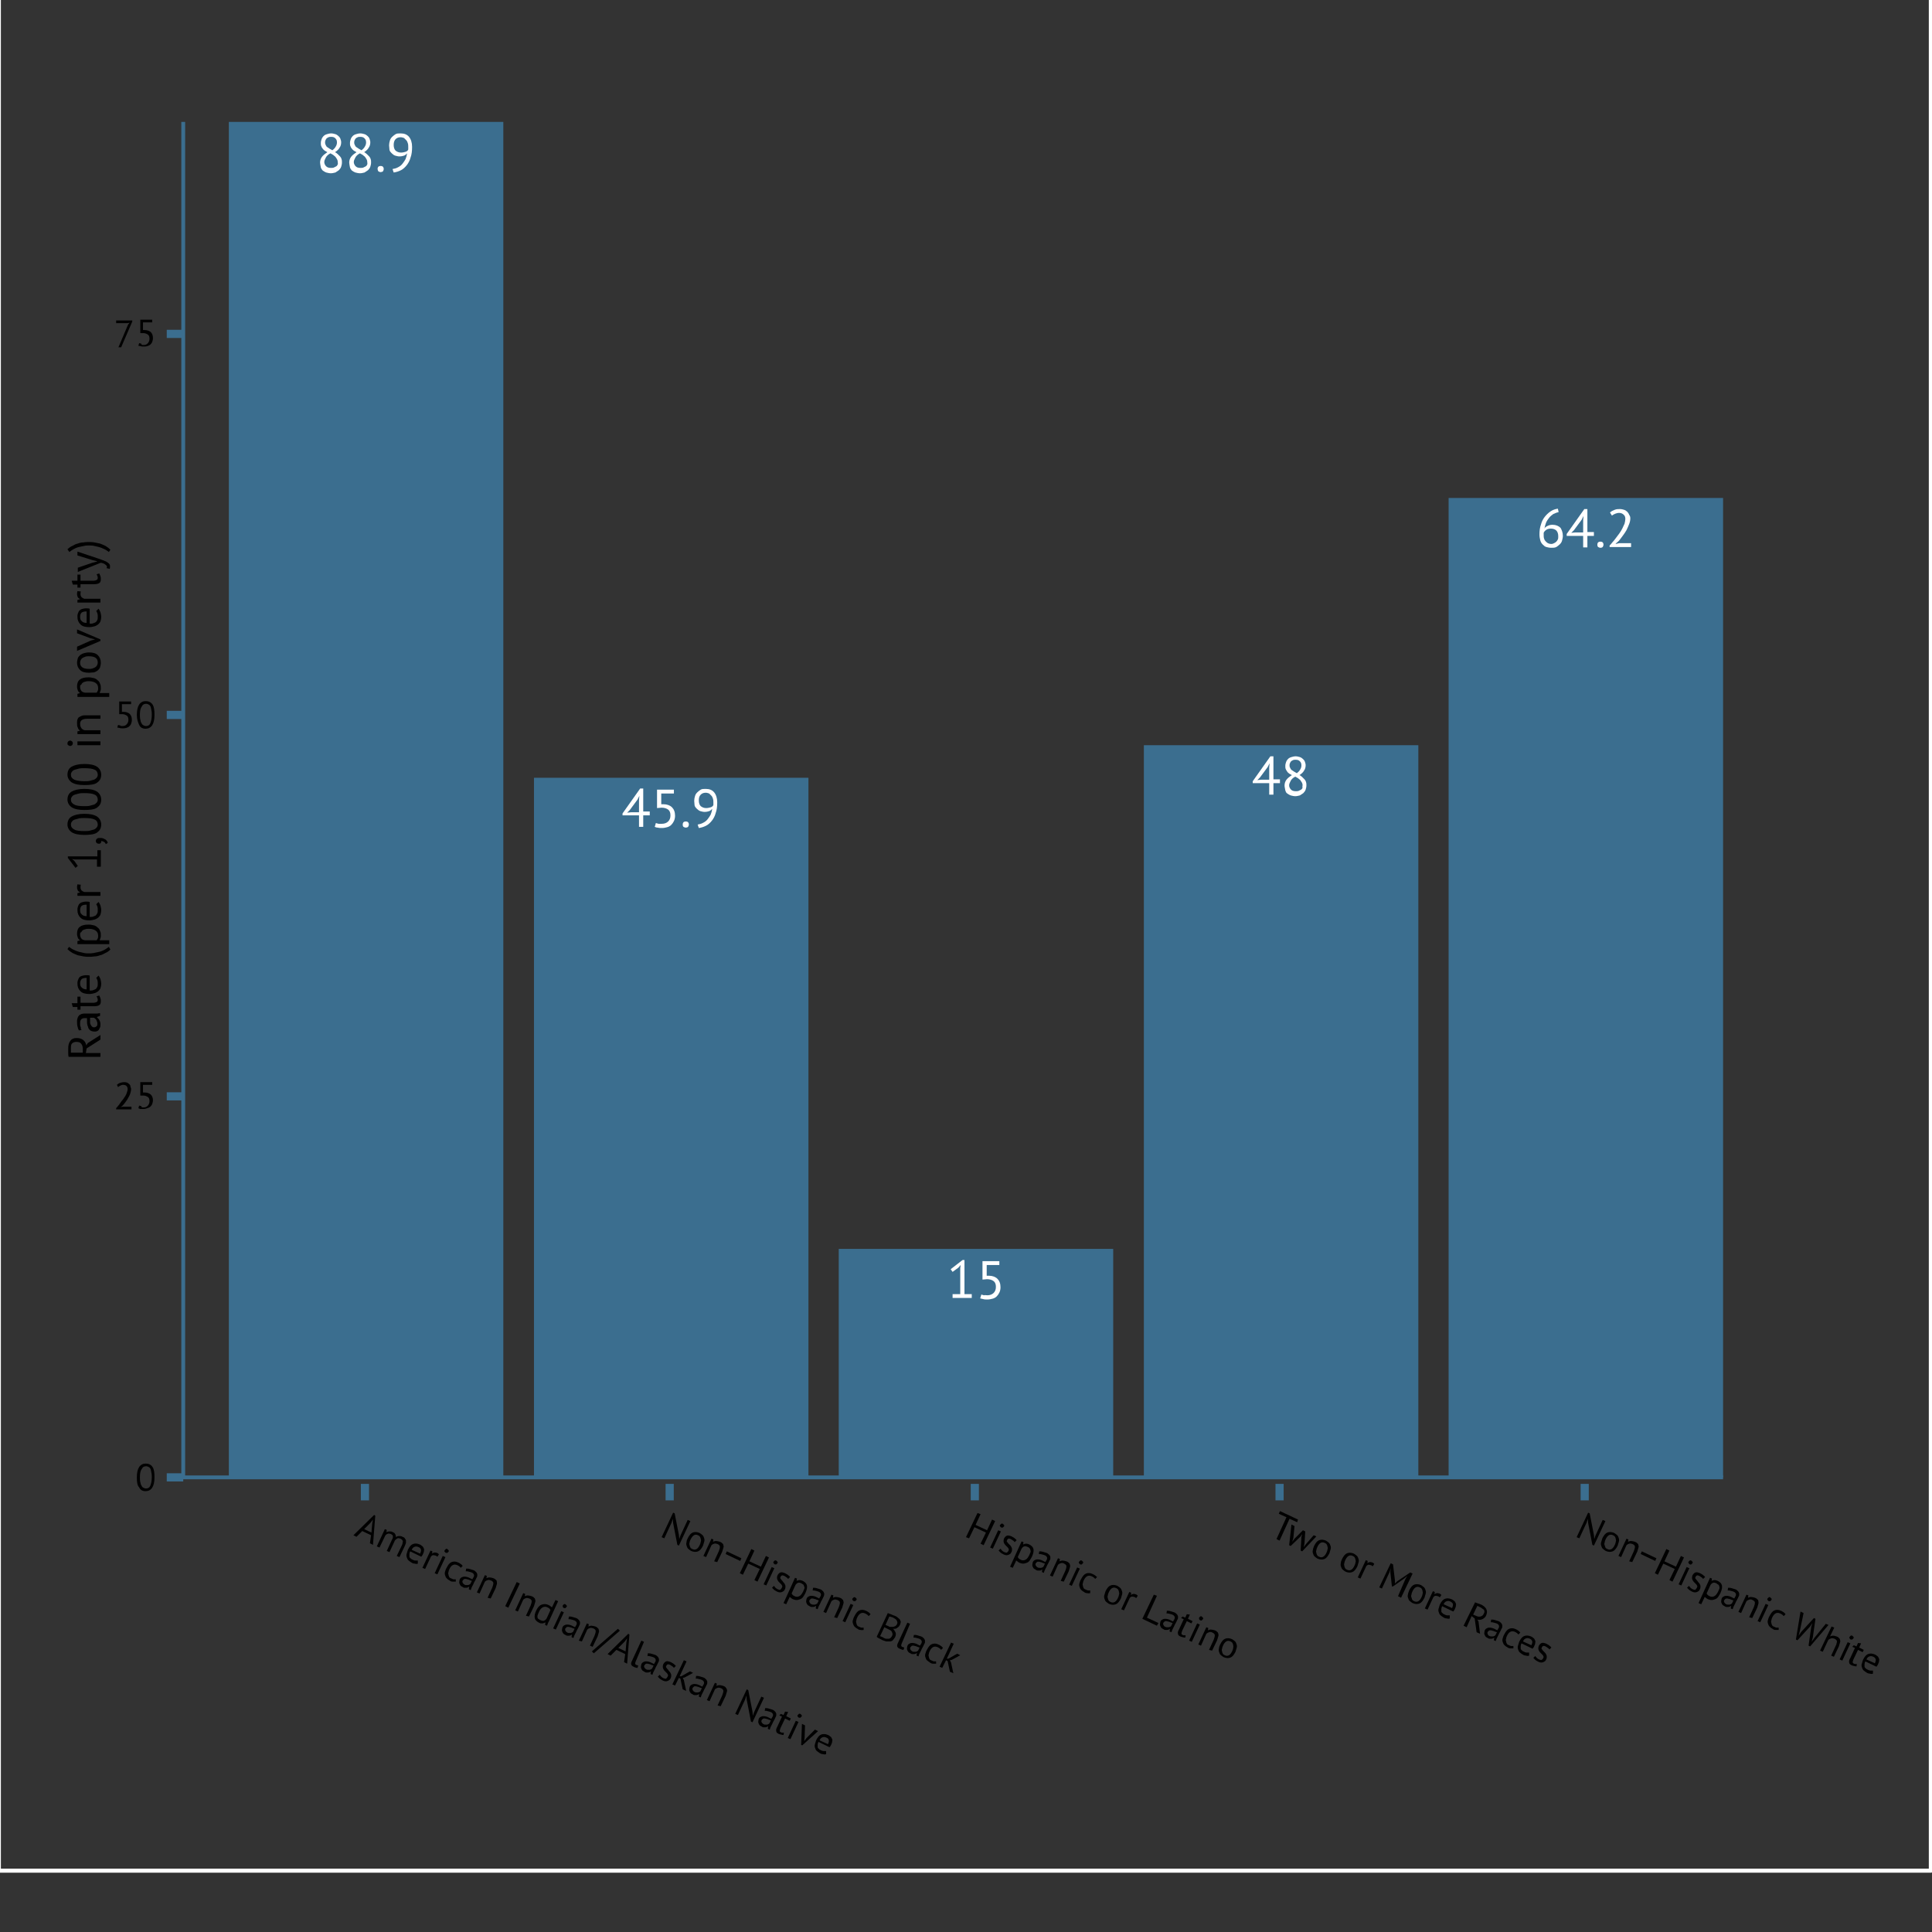 <?xml version="1.0" encoding="utf-8"?>
<!-- Generator: Adobe Illustrator 18.0.0, SVG Export Plug-In . SVG Version: 6.00 Build 0)  -->
<!DOCTYPE svg PUBLIC "-//W3C//DTD SVG 1.1//EN" "http://www.w3.org/Graphics/SVG/1.1/DTD/svg11.dtd">
<svg version="1.1" id="Layer_1" xmlns="http://www.w3.org/2000/svg" xmlns:xlink="http://www.w3.org/1999/xlink" x="0px" y="0px"
	 viewBox="0 0 504 504" enable-background="new 0 0 504 504" xml:space="preserve">
<rect x="0" y="0" width="504" height="504" fill="#333333" stroke="none"/>
<rect x="-0.3" y="-16" fill="none" stroke="#FFFFFF" stroke-width="1.06" stroke-linecap="round" stroke-linejoin="round" stroke-miterlimit="10" width="504" height="504"/>
<rect x="59.7" y="31.8" fill="#3B6E8F" width="71.6" height="353.6"/>
<rect x="139.3" y="202.9" fill="#3B6E8F" width="71.6" height="182.5"/>
<rect x="218.8" y="325.8" fill="#3B6E8F" width="71.6" height="59.6"/>
<rect x="298.4" y="194.4" fill="#3B6E8F" width="71.6" height="191"/>
<rect x="377.9" y="129.9" fill="#3B6E8F" width="71.6" height="255.5"/>
<g>
	<path fill="#FFFFFF" d="M83.5,42.4c0-0.6,0.2-1.1,0.5-1.5s0.8-0.8,1.4-1.2c-0.2-0.1-0.5-0.3-0.7-0.4c-0.2-0.2-0.4-0.3-0.5-0.5
		c-0.2-0.2-0.3-0.4-0.4-0.7c-0.1-0.2-0.1-0.5-0.1-0.8c0-0.4,0.1-0.7,0.2-1c0.1-0.3,0.3-0.6,0.5-0.8c0.2-0.2,0.5-0.4,0.9-0.5
		c0.3-0.1,0.7-0.2,1.1-0.2c0.4,0,0.7,0.1,1.1,0.2c0.3,0.1,0.6,0.3,0.8,0.5c0.2,0.2,0.4,0.4,0.5,0.7c0.1,0.3,0.2,0.6,0.2,0.9
		c0,0.5-0.1,1-0.4,1.4c-0.2,0.4-0.6,0.8-1.2,1.2c0.2,0.1,0.5,0.3,0.7,0.5c0.2,0.2,0.4,0.4,0.6,0.6c0.2,0.2,0.3,0.4,0.4,0.7
		s0.1,0.5,0.1,0.9c0,0.4-0.1,0.8-0.2,1.1c-0.1,0.3-0.3,0.6-0.6,0.9c-0.3,0.2-0.6,0.4-0.9,0.6c-0.4,0.1-0.8,0.2-1.2,0.2
		c-0.4,0-0.8-0.1-1.2-0.2c-0.3-0.1-0.6-0.3-0.9-0.5c-0.2-0.2-0.4-0.5-0.5-0.8C83.6,43.1,83.5,42.7,83.5,42.4z M88.1,42.2
		c0-0.3-0.1-0.5-0.2-0.7s-0.3-0.4-0.4-0.6c-0.2-0.2-0.4-0.3-0.6-0.5c-0.2-0.1-0.5-0.3-0.7-0.4c-0.6,0.3-1,0.7-1.2,1.1
		c-0.2,0.4-0.4,0.8-0.4,1.1c0,0.2,0,0.4,0.1,0.6c0.1,0.2,0.2,0.4,0.3,0.5c0.1,0.1,0.3,0.3,0.6,0.4s0.5,0.1,0.8,0.1
		c0.2,0,0.5,0,0.7-0.1s0.4-0.2,0.6-0.3c0.2-0.1,0.3-0.3,0.4-0.5S88.1,42.5,88.1,42.2z M84.8,37.2c0,0.3,0.1,0.5,0.2,0.7
		s0.2,0.4,0.4,0.5s0.4,0.3,0.6,0.4c0.2,0.1,0.5,0.3,0.7,0.4c0.4-0.3,0.7-0.6,0.9-1c0.2-0.3,0.3-0.7,0.3-1c0-0.5-0.1-0.8-0.4-1.1
		c-0.3-0.3-0.6-0.4-1.1-0.4c-0.3,0-0.5,0-0.7,0.1c-0.2,0.1-0.4,0.2-0.5,0.3c-0.1,0.1-0.2,0.3-0.3,0.5S84.8,37,84.8,37.2z"/>
	<path fill="#FFFFFF" d="M91.1,42.4c0-0.6,0.2-1.1,0.5-1.5s0.8-0.8,1.4-1.2c-0.2-0.1-0.5-0.3-0.7-0.4c-0.2-0.2-0.4-0.3-0.5-0.5
		c-0.2-0.2-0.3-0.4-0.4-0.7c-0.1-0.2-0.1-0.5-0.1-0.8c0-0.4,0.1-0.7,0.2-1c0.1-0.3,0.3-0.6,0.5-0.8c0.2-0.2,0.5-0.4,0.9-0.5
		c0.3-0.1,0.7-0.2,1.1-0.2c0.4,0,0.7,0.1,1.1,0.2c0.3,0.1,0.6,0.3,0.8,0.5c0.2,0.2,0.4,0.4,0.5,0.7c0.1,0.3,0.2,0.6,0.2,0.9
		c0,0.5-0.1,1-0.4,1.4c-0.2,0.4-0.6,0.8-1.2,1.2c0.2,0.1,0.5,0.3,0.7,0.5c0.2,0.2,0.4,0.4,0.6,0.6c0.2,0.2,0.3,0.4,0.4,0.7
		s0.1,0.5,0.1,0.9c0,0.4-0.1,0.8-0.2,1.1c-0.1,0.3-0.3,0.6-0.6,0.9c-0.3,0.2-0.6,0.4-0.9,0.6c-0.4,0.1-0.8,0.2-1.2,0.2
		c-0.4,0-0.8-0.1-1.2-0.2c-0.3-0.1-0.6-0.3-0.9-0.5c-0.2-0.2-0.4-0.5-0.5-0.8C91.2,43.1,91.1,42.7,91.1,42.4z M95.8,42.2
		c0-0.3-0.1-0.5-0.2-0.7s-0.3-0.4-0.4-0.6c-0.2-0.2-0.4-0.3-0.6-0.5c-0.2-0.1-0.5-0.3-0.7-0.4c-0.6,0.3-1,0.7-1.2,1.1
		c-0.2,0.4-0.4,0.8-0.4,1.1c0,0.2,0,0.4,0.1,0.6c0.1,0.2,0.2,0.4,0.3,0.5c0.1,0.1,0.3,0.3,0.6,0.4s0.5,0.1,0.8,0.1
		c0.2,0,0.5,0,0.7-0.1s0.4-0.2,0.6-0.3c0.2-0.1,0.3-0.3,0.4-0.5S95.8,42.5,95.8,42.2z M92.4,37.2c0,0.3,0.1,0.5,0.2,0.7
		s0.2,0.4,0.4,0.5s0.4,0.3,0.6,0.4c0.2,0.1,0.5,0.3,0.7,0.4c0.4-0.3,0.7-0.6,0.9-1c0.2-0.3,0.3-0.7,0.3-1c0-0.5-0.1-0.8-0.4-1.1
		c-0.3-0.3-0.6-0.4-1.1-0.4c-0.3,0-0.5,0-0.7,0.1c-0.2,0.1-0.4,0.2-0.5,0.3c-0.1,0.1-0.2,0.3-0.3,0.5S92.4,37,92.4,37.2z"/>
	<path fill="#FFFFFF" d="M98.5,44.1c0-0.3,0.1-0.5,0.2-0.6c0.1-0.1,0.3-0.2,0.6-0.2c0.3,0,0.5,0.1,0.6,0.2c0.1,0.1,0.2,0.3,0.2,0.6
		c0,0.2-0.1,0.4-0.2,0.6c-0.1,0.1-0.4,0.2-0.6,0.2c-0.2,0-0.4-0.1-0.6-0.2C98.6,44.5,98.5,44.3,98.5,44.1z"/>
	<path fill="#FFFFFF" d="M101.5,37.9c0-0.4,0.1-0.9,0.2-1.2c0.1-0.4,0.3-0.7,0.6-1c0.3-0.3,0.6-0.5,0.9-0.7s0.8-0.2,1.3-0.2
		c1,0,1.7,0.3,2.2,0.9c0.5,0.6,0.8,1.5,0.8,2.6c0,1.1-0.1,2-0.4,2.8c-0.2,0.8-0.6,1.5-1,2c-0.4,0.5-0.9,1-1.5,1.3
		c-0.6,0.3-1.2,0.5-1.9,0.6l-0.3-0.9c0.5-0.1,1-0.2,1.5-0.5c0.4-0.2,0.8-0.5,1.1-0.9c0.3-0.4,0.6-0.8,0.8-1.2
		c0.2-0.5,0.3-0.9,0.4-1.5c-0.3,0.3-0.5,0.5-0.8,0.6s-0.7,0.2-1.2,0.2c-0.4,0-0.7-0.1-1.1-0.2c-0.3-0.1-0.6-0.3-0.9-0.6
		s-0.5-0.5-0.6-0.9C101.6,38.7,101.5,38.3,101.5,37.9z M102.7,37.8c0,0.7,0.2,1.2,0.5,1.5c0.4,0.3,0.8,0.5,1.4,0.5
		c0.5,0,0.8-0.1,1.2-0.2c0.3-0.1,0.6-0.3,0.7-0.6c0-0.1,0-0.2,0-0.3s0-0.2,0-0.3c0-0.3,0-0.7-0.1-1c-0.1-0.3-0.2-0.6-0.4-0.8
		c-0.2-0.2-0.4-0.4-0.6-0.6c-0.3-0.1-0.6-0.2-0.9-0.2c-0.6,0-1,0.2-1.3,0.5C102.9,36.6,102.7,37.1,102.7,37.8z"/>
</g>
<g>
	<path fill="#FFFFFF" d="M333.9,204.3h-1.7v3h-1.1v-3h-4.3v-0.5l4.6-6.5h0.8v6h1.7V204.3z M331.1,200.2l0.1-1.1h0l-0.5,1l-2,2.7
		l-0.7,0.7l1-0.1h2.1V200.2z"/>
	<path fill="#FFFFFF" d="M335.1,204.9c0-0.6,0.2-1.1,0.5-1.5s0.8-0.8,1.4-1.2c-0.2-0.1-0.5-0.3-0.7-0.4c-0.2-0.2-0.4-0.3-0.5-0.5
		s-0.3-0.4-0.4-0.7c-0.1-0.2-0.1-0.5-0.1-0.8c0-0.4,0.1-0.7,0.2-1c0.1-0.3,0.3-0.6,0.5-0.8c0.2-0.2,0.5-0.4,0.9-0.5
		c0.3-0.1,0.7-0.2,1.1-0.2c0.4,0,0.7,0.1,1.1,0.2c0.3,0.1,0.6,0.3,0.8,0.5c0.2,0.2,0.4,0.4,0.5,0.7c0.1,0.3,0.2,0.6,0.2,0.9
		c0,0.5-0.1,1-0.4,1.4c-0.2,0.4-0.6,0.8-1.2,1.2c0.2,0.1,0.5,0.3,0.7,0.5c0.2,0.2,0.4,0.4,0.6,0.6c0.2,0.2,0.3,0.4,0.4,0.7
		c0.1,0.3,0.1,0.5,0.1,0.9c0,0.4-0.1,0.8-0.2,1.1c-0.1,0.3-0.3,0.6-0.6,0.9c-0.3,0.2-0.6,0.4-0.9,0.6c-0.4,0.1-0.8,0.2-1.2,0.2
		c-0.4,0-0.8-0.1-1.2-0.2c-0.3-0.1-0.6-0.3-0.9-0.5s-0.4-0.5-0.5-0.8C335.2,205.6,335.1,205.3,335.1,204.9z M339.8,204.8
		c0-0.3-0.1-0.5-0.2-0.7s-0.3-0.4-0.4-0.6c-0.2-0.2-0.4-0.3-0.6-0.5c-0.2-0.1-0.5-0.3-0.7-0.4c-0.6,0.3-1,0.7-1.2,1.1
		c-0.2,0.4-0.4,0.8-0.4,1.1c0,0.2,0,0.4,0.1,0.6c0.1,0.2,0.2,0.4,0.3,0.5c0.1,0.1,0.3,0.3,0.6,0.4s0.5,0.1,0.8,0.1
		c0.2,0,0.5,0,0.7-0.1c0.2-0.1,0.4-0.2,0.6-0.3c0.2-0.1,0.3-0.3,0.4-0.5C339.7,205.3,339.8,205.1,339.8,204.8z M336.4,199.7
		c0,0.3,0.1,0.5,0.2,0.7s0.2,0.4,0.4,0.5s0.4,0.3,0.6,0.4c0.2,0.1,0.5,0.3,0.7,0.4c0.4-0.3,0.7-0.6,0.9-1c0.2-0.3,0.3-0.7,0.3-1
		c0-0.5-0.1-0.8-0.4-1.1c-0.3-0.3-0.6-0.4-1.1-0.4c-0.3,0-0.5,0-0.7,0.1c-0.2,0.1-0.4,0.2-0.5,0.3c-0.1,0.1-0.2,0.3-0.3,0.5
		S336.4,199.5,336.4,199.7z"/>
</g>
<g>
	<path fill="#FFFFFF" d="M248.5,337.6h2v-6.8l0.1-0.8l-0.6,0.7l-1.5,1.1l-0.5-0.7l3.1-2.4h0.5v8.9h1.9v1h-5V337.6z"/>
	<path fill="#FFFFFF" d="M257.6,337.9c0.6,0,1.2-0.2,1.6-0.6s0.6-0.9,0.6-1.6c0-0.7-0.2-1.2-0.6-1.5c-0.4-0.3-1-0.5-1.7-0.5
		l-1.2,0.1v-4.8h4.4v1h-3.3v2.8l0.6,0c0.9,0,1.7,0.3,2.2,0.8c0.5,0.5,0.8,1.2,0.8,2.2c0,0.5-0.1,1-0.3,1.4c-0.2,0.4-0.4,0.7-0.7,1
		c-0.3,0.3-0.7,0.5-1.1,0.6c-0.4,0.1-0.8,0.2-1.3,0.2c-0.4,0-0.8,0-1.1-0.1s-0.6-0.1-0.8-0.2l0.3-1c0.2,0.1,0.4,0.1,0.7,0.2
		C256.9,337.8,257.2,337.9,257.6,337.9z"/>
</g>
<g>
	<path fill="#FFFFFF" d="M407.7,139.8c0,0.4-0.1,0.8-0.2,1.2c-0.1,0.4-0.3,0.7-0.6,1s-0.6,0.5-0.9,0.7c-0.4,0.2-0.8,0.2-1.3,0.2
		c-0.5,0-0.9-0.1-1.3-0.2c-0.4-0.1-0.7-0.4-1-0.7c-0.3-0.3-0.5-0.7-0.6-1.1c-0.1-0.4-0.2-0.9-0.2-1.5c0-0.9,0.1-1.8,0.4-2.6
		c0.2-0.8,0.6-1.5,1-2s0.9-1,1.5-1.4c0.6-0.4,1.2-0.6,1.9-0.7l0.2,0.9c-0.5,0.1-1,0.3-1.4,0.5c-0.4,0.3-0.8,0.6-1.1,1
		c-0.3,0.4-0.6,0.8-0.8,1.3c-0.2,0.5-0.3,1-0.4,1.5c0.1-0.3,0.4-0.5,0.8-0.7c0.4-0.2,0.8-0.3,1.3-0.3c0.9,0,1.6,0.3,2.1,0.8
		C407.4,138.2,407.7,138.9,407.7,139.8z M406.5,139.9c0-0.7-0.2-1.2-0.5-1.5c-0.3-0.3-0.8-0.5-1.4-0.5c-0.5,0-0.9,0.1-1.2,0.3
		c-0.3,0.2-0.6,0.5-0.7,0.8c0,0.1,0,0.2,0,0.3s0,0.2,0,0.3c0,0.3,0,0.6,0.1,0.9c0.1,0.3,0.2,0.5,0.4,0.7s0.4,0.4,0.6,0.5
		c0.2,0.1,0.5,0.2,0.9,0.2c0.3,0,0.5-0.1,0.7-0.2c0.2-0.1,0.4-0.2,0.6-0.4c0.2-0.2,0.3-0.4,0.4-0.6
		C406.5,140.5,406.5,140.2,406.5,139.9z"/>
	<path fill="#FFFFFF" d="M415.8,139.8h-1.7v3H413v-3h-4.3v-0.5l4.6-6.5h0.8v6h1.7V139.8z M413,135.7l0.1-1.1h0l-0.5,1l-2,2.7
		l-0.7,0.7l1-0.1h2.1V135.7z"/>
	<path fill="#FFFFFF" d="M416.7,142.1c0-0.3,0.1-0.5,0.2-0.6c0.1-0.1,0.3-0.2,0.6-0.2c0.3,0,0.5,0.1,0.6,0.2
		c0.1,0.1,0.2,0.3,0.2,0.6c0,0.2-0.1,0.4-0.2,0.6c-0.1,0.1-0.3,0.2-0.6,0.2c-0.2,0-0.4-0.1-0.6-0.2
		C416.8,142.6,416.7,142.4,416.7,142.1z"/>
	<path fill="#FFFFFF" d="M425.3,135.2c0,0.5-0.1,1-0.3,1.5c-0.2,0.5-0.4,1-0.7,1.6c-0.3,0.5-0.6,1-1,1.5c-0.4,0.5-0.7,1-1.1,1.4
		l-0.7,0.6v0.1l0.9-0.2h3.1v1h-5.6v-0.4c0.2-0.2,0.5-0.5,0.7-0.8c0.3-0.3,0.6-0.7,0.9-1.1c0.3-0.4,0.6-0.8,0.9-1.2
		c0.3-0.4,0.6-0.9,0.8-1.3c0.2-0.4,0.4-0.9,0.6-1.3c0.1-0.4,0.2-0.9,0.2-1.2c0-0.5-0.1-0.8-0.4-1.1c-0.3-0.3-0.7-0.5-1.2-0.5
		c-0.4,0-0.7,0.1-1,0.2c-0.3,0.1-0.6,0.3-0.9,0.5l-0.5-0.8c0.3-0.3,0.7-0.5,1.2-0.7s0.9-0.2,1.4-0.2c0.4,0,0.8,0.1,1.1,0.2
		c0.3,0.1,0.6,0.3,0.8,0.5s0.4,0.5,0.5,0.8C425.2,134.5,425.3,134.9,425.3,135.2z"/>
</g>
<g>
	<path fill="#FFFFFF" d="M169.5,212.7h-1.7v3h-1.1v-3h-4.3v-0.5l4.6-6.5h0.8v6h1.7V212.7z M166.7,208.7l0.1-1.1h0l-0.5,1l-2,2.7
		l-0.7,0.7l1-0.1h2.1V208.7z"/>
	<path fill="#FFFFFF" d="M172.7,214.9c0.6,0,1.2-0.2,1.6-0.6c0.4-0.4,0.6-0.9,0.6-1.6c0-0.7-0.2-1.2-0.6-1.5c-0.4-0.3-1-0.5-1.7-0.5
		l-1.2,0.1v-4.8h4.4v1h-3.3v2.8l0.6,0c0.9,0,1.7,0.3,2.2,0.8c0.5,0.5,0.8,1.2,0.8,2.2c0,0.5-0.1,1-0.3,1.4c-0.2,0.4-0.4,0.7-0.7,1
		c-0.3,0.3-0.7,0.5-1.1,0.6s-0.8,0.2-1.3,0.2c-0.4,0-0.8,0-1.1-0.1c-0.3,0-0.6-0.1-0.8-0.2l0.3-1c0.2,0.1,0.4,0.1,0.7,0.2
		C172.1,214.9,172.4,214.9,172.7,214.9z"/>
	<path fill="#FFFFFF" d="M178.1,215.1c0-0.3,0.1-0.5,0.2-0.6c0.1-0.1,0.3-0.2,0.6-0.2c0.3,0,0.5,0.1,0.6,0.2
		c0.1,0.1,0.2,0.3,0.2,0.6c0,0.2-0.1,0.4-0.2,0.6c-0.1,0.1-0.4,0.2-0.6,0.2c-0.2,0-0.4-0.1-0.6-0.2
		C178.1,215.5,178.1,215.3,178.1,215.1z"/>
	<path fill="#FFFFFF" d="M181.1,208.9c0-0.4,0.1-0.9,0.2-1.2c0.1-0.4,0.3-0.7,0.6-1c0.3-0.3,0.6-0.5,0.9-0.7s0.8-0.2,1.3-0.2
		c1,0,1.7,0.3,2.2,0.9c0.5,0.6,0.8,1.5,0.8,2.6c0,1.1-0.1,2-0.4,2.8c-0.2,0.8-0.6,1.5-1,2c-0.4,0.5-0.9,1-1.5,1.3
		c-0.6,0.3-1.2,0.5-1.9,0.6l-0.3-0.9c0.5-0.1,1-0.2,1.5-0.5c0.4-0.2,0.8-0.5,1.1-0.9c0.3-0.4,0.6-0.8,0.8-1.2
		c0.2-0.5,0.3-0.9,0.4-1.5c-0.3,0.3-0.5,0.5-0.8,0.6s-0.7,0.2-1.2,0.2c-0.4,0-0.7-0.1-1.1-0.2c-0.3-0.1-0.6-0.3-0.9-0.6
		s-0.5-0.5-0.6-0.9C181.2,209.8,181.1,209.4,181.1,208.9z M182.3,208.8c0,0.7,0.2,1.2,0.5,1.5c0.4,0.3,0.8,0.5,1.4,0.5
		c0.5,0,0.8-0.1,1.2-0.2c0.3-0.1,0.6-0.3,0.7-0.6c0-0.1,0-0.2,0-0.3s0-0.2,0-0.3c0-0.3,0-0.7-0.1-1c-0.1-0.3-0.2-0.6-0.4-0.8
		c-0.2-0.2-0.4-0.4-0.6-0.6c-0.3-0.1-0.6-0.2-0.9-0.2c-0.6,0-1,0.2-1.3,0.5C182.4,207.7,182.3,208.2,182.3,208.8z"/>
</g>
<g>
	<path d="M35.7,385.4c0-1.2,0.2-2.1,0.6-2.7c0.4-0.6,1-0.9,1.7-0.9c0.8,0,1.4,0.3,1.8,0.9c0.4,0.6,0.5,1.5,0.5,2.7
		c0,1.2-0.2,2.1-0.6,2.7s-1,0.9-1.7,0.9c-0.8,0-1.4-0.3-1.7-1C35.8,387.5,35.7,386.6,35.7,385.4z M36.5,385.4c0,0.4,0,0.8,0.1,1.2
		c0.1,0.4,0.1,0.7,0.3,0.9c0.1,0.3,0.3,0.5,0.5,0.6c0.2,0.1,0.4,0.2,0.7,0.2c0.5,0,0.9-0.2,1.1-0.7s0.4-1.2,0.4-2.2
		c0-0.4,0-0.8-0.1-1.2c-0.1-0.4-0.1-0.7-0.2-0.9c-0.1-0.3-0.3-0.5-0.5-0.6c-0.2-0.1-0.4-0.2-0.7-0.2c-0.5,0-0.9,0.2-1.1,0.7
		C36.6,383.7,36.5,384.4,36.5,385.4z"/>
</g>
<g>
	<path d="M34.2,284.1c0,0.4-0.1,0.7-0.2,1.1c-0.1,0.4-0.3,0.7-0.5,1.1s-0.4,0.7-0.7,1.1c-0.3,0.4-0.5,0.7-0.8,1l-0.5,0.4v0l0.6-0.1
		h2.2v0.7h-4v-0.3c0.1-0.2,0.3-0.3,0.5-0.6c0.2-0.2,0.4-0.5,0.6-0.8c0.2-0.3,0.4-0.6,0.7-0.9c0.2-0.3,0.4-0.6,0.6-0.9
		c0.2-0.3,0.3-0.6,0.4-0.9c0.1-0.3,0.2-0.6,0.2-0.9c0-0.3-0.1-0.6-0.3-0.8c-0.2-0.2-0.5-0.3-0.9-0.3c-0.3,0-0.5,0.1-0.7,0.2
		c-0.2,0.1-0.4,0.2-0.6,0.4l-0.3-0.6c0.2-0.2,0.5-0.4,0.8-0.5c0.3-0.1,0.7-0.2,1-0.2c0.3,0,0.5,0,0.8,0.1c0.2,0.1,0.4,0.2,0.6,0.4
		c0.2,0.2,0.3,0.3,0.3,0.5S34.2,283.8,34.2,284.1z"/>
	<path d="M37.4,288.9c0.5,0,0.8-0.1,1.1-0.4c0.3-0.3,0.5-0.7,0.5-1.2c0-0.5-0.1-0.9-0.4-1.1c-0.3-0.2-0.7-0.4-1.2-0.4l-0.8,0v-3.5
		h3.1v0.7h-2.4v2l0.4,0c0.7,0,1.2,0.2,1.6,0.5c0.4,0.4,0.6,0.9,0.6,1.5c0,0.4-0.1,0.7-0.2,1c-0.1,0.3-0.3,0.5-0.5,0.7
		s-0.5,0.3-0.8,0.4c-0.3,0.1-0.6,0.2-0.9,0.2c-0.3,0-0.6,0-0.8,0c-0.2,0-0.4-0.1-0.6-0.2l0.2-0.7c0.2,0.1,0.3,0.1,0.5,0.1
		C36.9,288.9,37.1,288.9,37.4,288.9z"/>
</g>
<g>
	<path d="M31.9,189.4c0.5,0,0.8-0.1,1.1-0.4s0.5-0.7,0.5-1.2c0-0.5-0.1-0.9-0.4-1.1c-0.3-0.2-0.7-0.4-1.2-0.4l-0.8,0V183h3.1v0.7
		h-2.4v2l0.4,0c0.7,0,1.2,0.2,1.6,0.5c0.4,0.4,0.6,0.9,0.6,1.6c0,0.4-0.1,0.7-0.2,1c-0.1,0.3-0.3,0.5-0.5,0.7
		c-0.2,0.2-0.5,0.3-0.8,0.4c-0.3,0.1-0.6,0.1-0.9,0.1c-0.3,0-0.6,0-0.8-0.1c-0.2,0-0.4-0.1-0.6-0.1l0.2-0.7c0.2,0.1,0.3,0.1,0.5,0.1
		C31.4,189.4,31.6,189.4,31.9,189.4z"/>
	<path d="M35.7,186.5c0-1.2,0.2-2.1,0.6-2.7c0.4-0.6,1-0.9,1.7-0.9c0.8,0,1.4,0.3,1.8,0.9c0.4,0.6,0.5,1.5,0.5,2.7
		c0,1.2-0.2,2.1-0.6,2.7c-0.4,0.6-1,0.9-1.7,0.9c-0.8,0-1.4-0.3-1.7-1S35.7,187.7,35.7,186.5z M36.5,186.5c0,0.4,0,0.8,0.1,1.2
		c0.1,0.4,0.1,0.7,0.3,0.9c0.1,0.3,0.3,0.5,0.5,0.6c0.2,0.1,0.4,0.2,0.7,0.2c0.5,0,0.9-0.2,1.1-0.7c0.2-0.5,0.4-1.2,0.4-2.2
		c0-0.4,0-0.8-0.1-1.2c-0.1-0.4-0.1-0.7-0.2-0.9c-0.1-0.3-0.3-0.5-0.5-0.6c-0.2-0.1-0.4-0.2-0.7-0.2c-0.5,0-0.9,0.2-1.1,0.7
		C36.6,184.8,36.5,185.5,36.5,186.5z"/>
</g>
<g>
	<path d="M30.9,90.6l2.5-5.9l0.4-0.5l-0.6,0.1h-2.9v-0.7h4.2v0.3l-2.9,6.7H30.9z"/>
	<path d="M37.4,90c0.5,0,0.8-0.1,1.1-0.4s0.5-0.7,0.5-1.2c0-0.5-0.1-0.9-0.4-1.1c-0.3-0.2-0.7-0.4-1.2-0.4l-0.8,0v-3.5h3.1v0.7h-2.4
		v2l0.4,0c0.7,0,1.2,0.2,1.6,0.5c0.4,0.4,0.6,0.9,0.6,1.6c0,0.4-0.1,0.7-0.2,1c-0.1,0.3-0.3,0.5-0.5,0.7c-0.2,0.2-0.5,0.3-0.8,0.4
		c-0.3,0.1-0.6,0.1-0.9,0.1c-0.3,0-0.6,0-0.8-0.1c-0.2,0-0.4-0.1-0.6-0.1l0.2-0.7c0.2,0.1,0.3,0.1,0.5,0.1C36.9,90,37.1,90,37.4,90z
		"/>
</g>
<line fill="none" stroke="#3B6E8F" stroke-width="2.13" stroke-linejoin="round" stroke-miterlimit="10" x1="43.5" y1="385.4" x2="47.8" y2="385.4"/>
<line fill="none" stroke="#3B6E8F" stroke-width="2.13" stroke-linejoin="round" stroke-miterlimit="10" x1="43.5" y1="286" x2="47.8" y2="286"/>
<line fill="none" stroke="#3B6E8F" stroke-width="2.13" stroke-linejoin="round" stroke-miterlimit="10" x1="43.5" y1="186.5" x2="47.8" y2="186.5"/>
<line fill="none" stroke="#3B6E8F" stroke-width="2.13" stroke-linejoin="round" stroke-miterlimit="10" x1="43.5" y1="87.1" x2="47.8" y2="87.1"/>
<line fill="none" stroke="#3B6E8F" stroke-width="2.13" stroke-linejoin="round" stroke-miterlimit="10" x1="95.2" y1="391.4" x2="95.2" y2="387.1"/>
<line fill="none" stroke="#3B6E8F" stroke-width="2.13" stroke-linejoin="round" stroke-miterlimit="10" x1="174.7" y1="391.4" x2="174.7" y2="387.1"/>
<line fill="none" stroke="#3B6E8F" stroke-width="2.13" stroke-linejoin="round" stroke-miterlimit="10" x1="254.3" y1="391.4" x2="254.3" y2="387.1"/>
<line fill="none" stroke="#3B6E8F" stroke-width="2.13" stroke-linejoin="round" stroke-miterlimit="10" x1="333.8" y1="391.4" x2="333.8" y2="387.1"/>
<line fill="none" stroke="#3B6E8F" stroke-width="2.13" stroke-linejoin="round" stroke-miterlimit="10" x1="413.4" y1="391.4" x2="413.4" y2="387.1"/>
<g>
	<path d="M96.8,400.5l-2.3-1.1l-1.5,1.5l-0.8-0.4l5.4-5.3l0.3,0.2l-0.6,7.6l-0.8-0.4L96.8,400.5z M95,398.9l1.9,0.9l0.2-2.3l0.2-1.1
		l0,0l-0.7,0.9L95,398.9z"/>
	<path d="M100.9,404.6l1.2-2.6c0.1-0.2,0.2-0.5,0.3-0.6c0.1-0.2,0.1-0.4,0.1-0.5c0-0.1,0-0.3-0.1-0.4c-0.1-0.1-0.2-0.2-0.4-0.3
		c-0.3-0.1-0.5-0.2-0.8-0.1c-0.3,0.1-0.5,0.2-0.7,0.5l-1.5,3.1l-0.7-0.3l2.1-4.5l0.5,0.2l-0.1,0.6l0,0c0.3-0.1,0.5-0.2,0.8-0.2
		c0.3,0,0.6,0,0.9,0.2c0.3,0.1,0.5,0.3,0.6,0.5c0.1,0.2,0.2,0.5,0.2,0.8c0.2-0.2,0.5-0.3,0.8-0.3s0.6,0,0.9,0.2
		c0.3,0.1,0.5,0.2,0.6,0.4c0.1,0.1,0.2,0.3,0.3,0.5c0,0.2,0,0.4,0,0.7c-0.1,0.3-0.2,0.6-0.4,1l-1.3,2.7l-0.7-0.3l1.3-2.7
		c0.1-0.2,0.2-0.4,0.2-0.6s0.1-0.3,0.1-0.5c0-0.1-0.1-0.3-0.2-0.4c-0.1-0.1-0.2-0.2-0.4-0.3c-0.3-0.1-0.6-0.2-0.8-0.1
		c-0.2,0.1-0.5,0.3-0.7,0.6l-1.4,3L100.9,404.6z"/>
	<path d="M109,407.9c-0.2,0.1-0.5,0.1-0.8,0c-0.3,0-0.6-0.1-0.9-0.3c-0.3-0.2-0.6-0.4-0.8-0.6c-0.2-0.2-0.3-0.5-0.4-0.8
		c-0.1-0.3-0.1-0.6,0-0.9c0.1-0.3,0.2-0.7,0.3-1c0.4-0.8,0.8-1.3,1.3-1.5s1.1-0.2,1.8,0.1c0.2,0.1,0.4,0.2,0.6,0.4
		c0.2,0.1,0.3,0.3,0.4,0.5c0.1,0.2,0.2,0.4,0.1,0.7c0,0.3-0.1,0.6-0.3,1c-0.1,0.2-0.2,0.4-0.4,0.6l-2.9-1.4
		c-0.1,0.3-0.2,0.5-0.2,0.7c0,0.2,0,0.4,0,0.6c0,0.2,0.1,0.4,0.3,0.5c0.1,0.2,0.4,0.3,0.6,0.4c0.2,0.1,0.4,0.2,0.7,0.2
		c0.2,0,0.4,0,0.6,0L109,407.9z M109.2,403.6c-0.4-0.2-0.7-0.2-1-0.1c-0.3,0.1-0.6,0.3-0.8,0.8l2.2,1c0.2-0.5,0.3-0.8,0.2-1.1
		C109.7,403.9,109.5,403.7,109.2,403.6z"/>
	<path d="M114.1,406.1c-0.2-0.1-0.3-0.3-0.5-0.3c-0.3-0.1-0.5-0.1-0.7-0.1c-0.2,0.1-0.4,0.2-0.5,0.4l-1.5,3.2l-0.7-0.3l2.1-4.5
		l0.5,0.2l-0.1,0.6l0,0c0.2-0.2,0.4-0.2,0.6-0.3c0.2,0,0.4,0,0.7,0.1c0.2,0.1,0.4,0.2,0.5,0.4L114.1,406.1z"/>
	<path d="M115.5,405.9l0.7,0.3l-2.1,4.5l-0.7-0.3L115.5,405.9z M116,404.4c0.1-0.1,0.2-0.2,0.3-0.3c0.1-0.1,0.3-0.1,0.4,0
		c0.1,0.1,0.2,0.2,0.3,0.3c0.1,0.1,0.1,0.3,0,0.4s-0.2,0.2-0.3,0.3c-0.1,0-0.3,0-0.4,0c-0.1-0.1-0.2-0.2-0.3-0.3
		C115.9,404.7,115.9,404.6,116,404.4z"/>
	<path d="M118.9,412.6c-0.2,0-0.5,0-0.8,0c-0.3,0-0.6-0.1-0.8-0.3c-0.4-0.2-0.6-0.4-0.8-0.6c-0.2-0.2-0.3-0.5-0.4-0.8
		c-0.1-0.3-0.1-0.6,0-0.9s0.2-0.7,0.4-1c0.4-0.8,0.8-1.3,1.3-1.5c0.5-0.2,1.1-0.2,1.7,0.1c0.3,0.1,0.5,0.3,0.7,0.4
		c0.2,0.1,0.3,0.3,0.5,0.5l-0.5,0.5c-0.1-0.1-0.2-0.3-0.4-0.4c-0.1-0.1-0.3-0.2-0.5-0.3c-0.9-0.4-1.6,0-2.1,1.1
		c-0.1,0.2-0.2,0.5-0.2,0.7c-0.1,0.2-0.1,0.4,0,0.7c0,0.2,0.1,0.4,0.2,0.6c0.1,0.2,0.3,0.3,0.6,0.4c0.2,0.1,0.4,0.2,0.6,0.2
		c0.2,0,0.4,0,0.5,0L118.9,412.6z"/>
	<path d="M121.6,409.2c0.3,0,0.6,0,0.9,0.1c0.3,0.1,0.7,0.2,1,0.3c0.3,0.1,0.5,0.3,0.7,0.5c0.2,0.2,0.2,0.4,0.3,0.5
		c0,0.2,0,0.4,0,0.5c0,0.2-0.1,0.3-0.2,0.5c-0.2,0.4-0.3,0.7-0.5,1c-0.2,0.3-0.3,0.7-0.5,1c-0.1,0.2-0.2,0.4-0.3,0.6
		c-0.1,0.2-0.1,0.4-0.2,0.6l-0.5-0.2l0.1-0.7l0,0c-0.1,0.1-0.2,0.1-0.3,0.2c-0.1,0-0.3,0.1-0.4,0.1c-0.1,0-0.3,0-0.5,0
		c-0.2,0-0.4-0.1-0.5-0.2c-0.2-0.1-0.4-0.2-0.5-0.3c-0.1-0.1-0.2-0.3-0.3-0.5c-0.1-0.2-0.1-0.3-0.1-0.5s0.1-0.4,0.1-0.6
		c0.1-0.3,0.3-0.5,0.5-0.6c0.2-0.1,0.4-0.2,0.7-0.2c0.2,0,0.5,0,0.8,0.1c0.3,0.1,0.6,0.2,0.9,0.4c0.1,0,0.2,0.1,0.2,0.1
		c0.1,0,0.2,0.1,0.2,0.1c0.1-0.2,0.2-0.3,0.3-0.5c0.2-0.3,0.2-0.6,0.1-0.8c-0.1-0.2-0.3-0.4-0.6-0.5c-0.1,0-0.2-0.1-0.3-0.1
		c-0.1,0-0.3-0.1-0.4-0.1c-0.1,0-0.3-0.1-0.4-0.1c-0.1,0-0.2,0-0.4,0L121.6,409.2z M121.2,413.4c0.2,0.1,0.3,0.1,0.5,0.1
		c0.2,0,0.3,0,0.4,0c0.1,0,0.2-0.1,0.3-0.1c0.1-0.1,0.2-0.1,0.3-0.2l0.4-0.8c-0.1,0-0.2-0.1-0.3-0.1c-0.1,0-0.2-0.1-0.3-0.1
		c-0.2-0.1-0.4-0.2-0.6-0.2c-0.2-0.1-0.4-0.1-0.5-0.1c-0.2,0-0.3,0-0.4,0.1c-0.1,0.1-0.2,0.2-0.3,0.3c-0.1,0.2-0.1,0.4,0,0.6
		C120.8,413.1,121,413.3,121.2,413.4z"/>
	<path d="M127.2,416.8l1.2-2.6c0.2-0.5,0.3-0.9,0.3-1.2c0-0.3-0.2-0.5-0.6-0.7c-0.3-0.1-0.6-0.2-0.9-0.1c-0.3,0.1-0.5,0.2-0.7,0.4
		l-1.4,3.1l-0.7-0.3l2.1-4.5l0.5,0.2l-0.1,0.6l0,0c0.2-0.1,0.5-0.2,0.8-0.2s0.6,0.1,1,0.2c0.2,0.1,0.5,0.2,0.6,0.4
		c0.2,0.1,0.3,0.3,0.3,0.5s0.1,0.4,0,0.7c-0.1,0.3-0.2,0.6-0.3,1l-1.3,2.7L127.2,416.8z"/>
	<path d="M134.8,412.7l0.8,0.4l-3,6.3l-0.8-0.4L134.8,412.7z"/>
	<path d="M137.2,421.5l1.2-2.6c0.2-0.5,0.3-0.9,0.3-1.2c0-0.3-0.2-0.5-0.6-0.7c-0.3-0.1-0.6-0.2-0.9-0.1c-0.3,0.1-0.5,0.2-0.7,0.4
		l-1.4,3.1l-0.7-0.3l2.1-4.5l0.5,0.2l-0.1,0.6l0,0c0.2-0.1,0.5-0.2,0.8-0.2s0.6,0.1,1,0.2c0.2,0.1,0.5,0.2,0.6,0.4
		c0.2,0.1,0.3,0.3,0.3,0.5c0.1,0.2,0.1,0.4,0,0.7c-0.1,0.3-0.2,0.6-0.3,1l-1.3,2.7L137.2,421.5z"/>
	<path d="M143.4,422.5c-0.1,0.3-0.3,0.6-0.4,0.8c-0.1,0.3-0.2,0.5-0.3,0.8l-0.5-0.2l0.1-0.7l0,0c-0.2,0.2-0.5,0.2-0.8,0.3
		c-0.3,0-0.6,0-0.9-0.2c-0.6-0.3-1-0.7-1.1-1.2c-0.1-0.5,0-1.2,0.4-2c0.4-0.8,0.8-1.3,1.4-1.5c0.6-0.2,1.2-0.2,1.8,0.1
		c0.2,0.1,0.4,0.2,0.5,0.3c0.1,0.1,0.2,0.2,0.4,0.3l0.9-1.9l0.7,0.3L143.4,422.5z M141.1,422.7c0.3,0.1,0.6,0.2,0.8,0.1
		c0.3-0.1,0.5-0.3,0.7-0.6l1-2.2c-0.1-0.1-0.2-0.3-0.3-0.4c-0.1-0.1-0.3-0.2-0.5-0.3c-0.4-0.2-0.8-0.2-1.2,0c-0.4,0.2-0.7,0.5-1,1.2
		c-0.1,0.2-0.2,0.5-0.3,0.7c-0.1,0.2-0.1,0.4-0.1,0.6c0,0.2,0.1,0.4,0.2,0.5C140.7,422.5,140.9,422.6,141.1,422.7z"/>
	<path d="M146.4,420.3l0.7,0.3l-2.1,4.5l-0.7-0.3L146.4,420.3z M146.8,418.8c0.1-0.1,0.2-0.2,0.3-0.3c0.1-0.1,0.3,0,0.4,0
		c0.1,0.1,0.2,0.2,0.3,0.3c0.1,0.1,0.1,0.3,0,0.4c-0.1,0.1-0.2,0.2-0.3,0.3c-0.1,0-0.3,0-0.4,0c-0.1-0.1-0.2-0.2-0.3-0.3
		C146.8,419.1,146.8,419,146.8,418.8z"/>
	<path d="M148.4,421.7c0.3,0,0.6,0,0.9,0.1c0.3,0.1,0.7,0.2,1,0.3c0.3,0.1,0.5,0.3,0.7,0.5c0.2,0.2,0.2,0.4,0.3,0.5
		c0,0.2,0,0.4,0,0.5s-0.1,0.3-0.2,0.5c-0.2,0.4-0.3,0.7-0.5,1c-0.2,0.3-0.3,0.7-0.5,1c-0.1,0.2-0.2,0.4-0.3,0.6
		c-0.1,0.2-0.1,0.4-0.2,0.6l-0.5-0.2l0.1-0.7l0,0c-0.1,0.1-0.2,0.1-0.3,0.2c-0.1,0-0.3,0.1-0.4,0.1c-0.1,0-0.3,0-0.5,0
		c-0.2,0-0.4-0.1-0.5-0.2c-0.2-0.1-0.4-0.2-0.5-0.3c-0.1-0.1-0.2-0.3-0.3-0.5c-0.1-0.2-0.1-0.3-0.1-0.5c0-0.2,0.1-0.4,0.1-0.6
		c0.1-0.3,0.3-0.5,0.5-0.6c0.2-0.1,0.4-0.2,0.7-0.2c0.2,0,0.5,0,0.8,0.1c0.3,0.1,0.6,0.2,0.9,0.4c0.1,0,0.2,0.1,0.2,0.1
		c0.1,0,0.2,0.1,0.2,0.1c0.1-0.2,0.2-0.3,0.3-0.5c0.2-0.3,0.2-0.6,0.1-0.8c-0.1-0.2-0.3-0.4-0.6-0.5c-0.1,0-0.2-0.1-0.3-0.1
		c-0.1,0-0.3-0.1-0.4-0.1c-0.1,0-0.3-0.1-0.4-0.1c-0.1,0-0.2,0-0.4,0L148.4,421.7z M148,425.9c0.2,0.1,0.3,0.1,0.5,0.1
		c0.2,0,0.3,0,0.4,0c0.1,0,0.2-0.1,0.3-0.1c0.1-0.1,0.2-0.1,0.3-0.2l0.4-0.8c-0.1,0-0.2-0.1-0.3-0.1c-0.1,0-0.2-0.1-0.3-0.1
		c-0.2-0.1-0.4-0.2-0.6-0.2c-0.2-0.1-0.4-0.1-0.5-0.1c-0.2,0-0.3,0-0.4,0.1c-0.1,0.1-0.2,0.2-0.3,0.3c-0.1,0.2-0.1,0.4,0,0.6
		C147.6,425.6,147.8,425.8,148,425.9z"/>
	<path d="M153.9,429.3l1.2-2.6c0.2-0.5,0.3-0.9,0.3-1.2c0-0.3-0.2-0.5-0.6-0.7c-0.3-0.1-0.6-0.2-0.9-0.1c-0.3,0.1-0.5,0.2-0.7,0.4
		l-1.4,3.1L151,428l2.1-4.5l0.5,0.2l-0.1,0.6l0,0c0.2-0.1,0.5-0.2,0.8-0.2s0.6,0.1,1,0.2c0.2,0.1,0.5,0.2,0.6,0.4
		c0.2,0.1,0.3,0.3,0.3,0.5c0.1,0.2,0.1,0.4,0,0.7c-0.1,0.3-0.2,0.6-0.3,1l-1.3,2.7L153.9,429.3z"/>
	<path d="M161.2,424.9l0.5,0.5l-6.8,5.9l-0.5-0.5L161.2,424.9z"/>
	<path d="M163.1,431.5l-2.3-1.1l-1.5,1.5l-0.8-0.4l5.4-5.3l0.3,0.2l-0.6,7.6l-0.8-0.4L163.1,431.5z M161.3,429.9l1.9,0.9l0.2-2.3
		l0.2-1.1l0,0l-0.7,0.9L161.3,429.9z"/>
	<path d="M165.8,433.5c-0.1,0.2-0.1,0.4-0.1,0.5c0,0.1,0.1,0.2,0.2,0.3c0.1,0,0.2,0.1,0.3,0.1c0.1,0,0.2,0.1,0.3,0.1l-0.2,0.6
		c-0.1,0-0.3,0-0.5-0.1c-0.2,0-0.3-0.1-0.5-0.2c-0.3-0.1-0.5-0.3-0.6-0.5c-0.1-0.2-0.1-0.5,0.1-0.9l2.5-5.4l0.7,0.3L165.8,433.5z"/>
	<path d="M169,431.3c0.3,0,0.6,0,0.9,0.1c0.3,0.1,0.7,0.2,1,0.3c0.3,0.1,0.5,0.3,0.7,0.5c0.2,0.2,0.2,0.4,0.3,0.5c0,0.2,0,0.4,0,0.5
		c0,0.2-0.1,0.3-0.2,0.5c-0.2,0.4-0.3,0.7-0.5,1s-0.3,0.7-0.5,1c-0.1,0.2-0.2,0.4-0.3,0.6c-0.1,0.2-0.1,0.4-0.2,0.6l-0.5-0.2
		l0.1-0.7l0,0c-0.1,0.1-0.2,0.1-0.3,0.2c-0.1,0-0.3,0.1-0.4,0.1s-0.3,0-0.5,0c-0.2,0-0.4-0.1-0.5-0.2s-0.4-0.2-0.5-0.3
		c-0.1-0.1-0.2-0.3-0.3-0.5c-0.1-0.2-0.1-0.3-0.1-0.5c0-0.2,0.1-0.4,0.1-0.6c0.1-0.3,0.3-0.5,0.5-0.6c0.2-0.1,0.4-0.2,0.7-0.2
		c0.2,0,0.5,0,0.8,0.1c0.3,0.1,0.6,0.2,0.9,0.4c0.1,0,0.2,0.1,0.2,0.1c0.1,0,0.2,0.1,0.2,0.1c0.1-0.2,0.2-0.3,0.3-0.5
		c0.2-0.3,0.2-0.6,0.1-0.8c-0.1-0.2-0.3-0.4-0.6-0.5c-0.1,0-0.2-0.1-0.3-0.1c-0.1,0-0.3-0.1-0.4-0.1c-0.1,0-0.3-0.1-0.4-0.1
		c-0.1,0-0.2,0-0.4,0L169,431.3z M168.6,435.5c0.2,0.1,0.3,0.1,0.5,0.1c0.2,0,0.3,0,0.4,0c0.1,0,0.2-0.1,0.3-0.1
		c0.1-0.1,0.2-0.1,0.3-0.2l0.4-0.8c-0.1,0-0.2-0.1-0.3-0.1c-0.1,0-0.2-0.1-0.3-0.1c-0.2-0.1-0.4-0.2-0.6-0.2
		c-0.2-0.1-0.4-0.1-0.5-0.1c-0.2,0-0.3,0-0.4,0.1c-0.1,0.1-0.2,0.2-0.3,0.3c-0.1,0.2-0.1,0.4,0,0.6
		C168.2,435.2,168.4,435.4,168.6,435.5z"/>
	<path d="M174.2,437.3c0.1-0.2,0.1-0.3,0-0.5c-0.1-0.2-0.2-0.3-0.3-0.4c-0.1-0.1-0.3-0.3-0.4-0.4c-0.2-0.2-0.3-0.3-0.4-0.5
		c-0.1-0.2-0.2-0.4-0.2-0.6c0-0.2,0-0.4,0.1-0.7c0.2-0.4,0.5-0.7,0.8-0.8c0.3-0.1,0.7,0,1.2,0.2c0.3,0.2,0.6,0.3,0.8,0.5
		c0.2,0.2,0.4,0.3,0.5,0.5l-0.5,0.5c-0.1-0.1-0.2-0.3-0.4-0.4c-0.2-0.1-0.4-0.3-0.6-0.4c-0.3-0.1-0.5-0.2-0.6-0.1
		c-0.2,0-0.3,0.2-0.4,0.4c-0.1,0.2-0.1,0.3,0,0.4c0.1,0.1,0.2,0.3,0.3,0.4c0.1,0.1,0.3,0.3,0.4,0.5c0.2,0.2,0.3,0.3,0.4,0.5
		c0.1,0.2,0.2,0.4,0.2,0.6c0,0.2,0,0.5-0.1,0.7c-0.1,0.2-0.2,0.4-0.3,0.5c-0.1,0.1-0.3,0.2-0.5,0.3c-0.2,0.1-0.4,0.1-0.6,0.1
		c-0.2,0-0.5-0.1-0.7-0.2c-0.3-0.2-0.6-0.3-0.8-0.5c-0.2-0.2-0.4-0.4-0.5-0.5l0.5-0.5c0.1,0.1,0.2,0.3,0.4,0.5
		c0.2,0.2,0.4,0.3,0.6,0.4c0.3,0.1,0.5,0.2,0.7,0.1C173.9,437.7,174.1,437.6,174.2,437.3z"/>
	<path d="M177.5,437.9l-0.4-0.2l-1,2l-0.7-0.3l3-6.3l0.7,0.3l-1.8,3.9l0.4,0l2.3-1.3l0.8,0.4l-2.2,1.2l-0.5,0.1l0.3,0.6l0.6,2.8
		l-0.9-0.4L177.5,437.9z"/>
	<path d="M181.6,437.2c0.3,0,0.6,0,0.9,0.1c0.3,0.1,0.7,0.2,1,0.3c0.3,0.1,0.5,0.3,0.7,0.5c0.2,0.2,0.2,0.4,0.3,0.5
		c0,0.2,0,0.4,0,0.5c0,0.2-0.1,0.3-0.2,0.5c-0.2,0.4-0.3,0.7-0.5,1s-0.3,0.7-0.5,1c-0.1,0.2-0.2,0.4-0.3,0.6
		c-0.1,0.2-0.1,0.4-0.2,0.6l-0.5-0.2l0.1-0.7l0,0c-0.1,0.1-0.2,0.1-0.3,0.2c-0.1,0-0.3,0.1-0.4,0.1c-0.1,0-0.3,0-0.5,0
		c-0.2,0-0.4-0.1-0.5-0.2c-0.2-0.1-0.4-0.2-0.5-0.3c-0.1-0.1-0.2-0.3-0.3-0.5c-0.1-0.2-0.1-0.3-0.1-0.5c0-0.2,0.1-0.4,0.1-0.6
		c0.1-0.3,0.3-0.5,0.5-0.6c0.2-0.1,0.4-0.2,0.7-0.2c0.2,0,0.5,0,0.8,0.1c0.3,0.1,0.6,0.2,0.9,0.4c0.1,0,0.2,0.1,0.2,0.1
		c0.1,0,0.2,0.1,0.2,0.1c0.1-0.2,0.2-0.3,0.3-0.5c0.2-0.3,0.2-0.6,0.1-0.8c-0.1-0.2-0.3-0.4-0.6-0.5c-0.1,0-0.2-0.1-0.3-0.1
		c-0.1,0-0.3-0.1-0.4-0.1c-0.1,0-0.3-0.1-0.4-0.1c-0.1,0-0.2,0-0.4,0L181.6,437.2z M181.2,441.4c0.2,0.1,0.3,0.1,0.5,0.1
		c0.2,0,0.3,0,0.4,0c0.1,0,0.2-0.1,0.3-0.1s0.2-0.1,0.3-0.2l0.4-0.8c-0.1,0-0.2-0.1-0.3-0.1c-0.1,0-0.2-0.1-0.3-0.1
		c-0.2-0.1-0.4-0.2-0.6-0.2c-0.2-0.1-0.4-0.1-0.5-0.1c-0.2,0-0.3,0-0.4,0.1c-0.1,0.1-0.2,0.2-0.3,0.3c-0.1,0.2-0.1,0.4,0,0.6
		C180.8,441.1,181,441.3,181.2,441.4z"/>
	<path d="M187.2,444.9l1.2-2.6c0.2-0.5,0.3-0.9,0.3-1.2c0-0.3-0.2-0.5-0.6-0.7c-0.3-0.1-0.6-0.2-0.9-0.1c-0.3,0.1-0.5,0.2-0.7,0.4
		l-1.4,3.1l-0.7-0.3l2.1-4.5l0.5,0.2l-0.1,0.6l0,0c0.2-0.1,0.5-0.2,0.8-0.2c0.3,0,0.6,0.1,1,0.2c0.2,0.1,0.5,0.2,0.6,0.4
		s0.3,0.3,0.3,0.5c0.1,0.2,0.1,0.4,0,0.7c-0.1,0.3-0.2,0.6-0.3,1l-1.3,2.7L187.2,444.9z"/>
	<path d="M194.8,443.4l-0.1-1.1l0,0l-0.3,1l-1.9,4.1l-0.7-0.3l3-6.4l0.4,0.2l1.1,5.6l0.1,1.1l0,0l0.3-0.9l1.9-4.1l0.7,0.3l-3,6.4
		l-0.4-0.2L194.8,443.4z"/>
	<path d="M199.6,445.6c0.3,0,0.6,0,0.9,0.1c0.3,0.1,0.7,0.2,1,0.3c0.3,0.1,0.5,0.3,0.7,0.5c0.2,0.2,0.2,0.4,0.3,0.5
		c0,0.2,0,0.4,0,0.5c0,0.2-0.1,0.3-0.2,0.5c-0.2,0.4-0.3,0.7-0.5,1c-0.2,0.3-0.3,0.7-0.5,1c-0.1,0.2-0.2,0.4-0.3,0.6
		c-0.1,0.2-0.1,0.4-0.2,0.6l-0.5-0.2l0.1-0.7l0,0c-0.1,0.1-0.2,0.1-0.3,0.2c-0.1,0-0.3,0.1-0.4,0.1s-0.3,0-0.5,0
		c-0.2,0-0.4-0.1-0.5-0.2c-0.2-0.1-0.4-0.2-0.5-0.3c-0.1-0.1-0.2-0.3-0.3-0.5c-0.1-0.2-0.1-0.3-0.1-0.5c0-0.2,0.1-0.4,0.1-0.6
		c0.1-0.3,0.3-0.5,0.5-0.6c0.2-0.1,0.4-0.2,0.7-0.2c0.2,0,0.5,0,0.8,0.1c0.3,0.1,0.6,0.2,0.9,0.4c0.1,0,0.2,0.1,0.2,0.1
		c0.1,0,0.2,0.1,0.2,0.1c0.1-0.2,0.2-0.3,0.3-0.5c0.2-0.3,0.2-0.6,0.1-0.8c-0.1-0.2-0.3-0.4-0.6-0.5c-0.1,0-0.2-0.1-0.3-0.1
		c-0.1,0-0.3-0.1-0.4-0.1c-0.1,0-0.3-0.1-0.4-0.1c-0.1,0-0.2,0-0.4,0L199.6,445.6z M199.2,449.8c0.2,0.1,0.3,0.1,0.5,0.1
		c0.2,0,0.3,0,0.4,0c0.1,0,0.2-0.1,0.3-0.1c0.1-0.1,0.2-0.1,0.3-0.2l0.4-0.8c-0.1,0-0.2-0.1-0.3-0.1c-0.1,0-0.2-0.1-0.3-0.1
		c-0.2-0.1-0.4-0.2-0.6-0.2c-0.2-0.1-0.4-0.1-0.5-0.1c-0.2,0-0.3,0-0.4,0.1s-0.2,0.2-0.3,0.3c-0.1,0.2-0.1,0.4,0,0.6
		C198.8,449.5,199,449.7,199.2,449.8z"/>
	<path d="M203.7,447.1l0.7,0.3l0.4-0.9l0.8,0.1l-0.5,1.1l1.2,0.6l-0.3,0.6l-1.2-0.6l-1.2,2.5c-0.1,0.3-0.2,0.6-0.2,0.7
		c0,0.2,0.1,0.3,0.3,0.4c0.2,0.1,0.3,0.1,0.4,0.1c0.1,0,0.3,0,0.4,0l-0.1,0.6c-0.2,0-0.4,0-0.6-0.1c-0.2,0-0.4-0.1-0.7-0.2
		c-0.4-0.2-0.6-0.4-0.6-0.7c-0.1-0.3,0-0.7,0.3-1.2l1.2-2.6l-0.7-0.3L203.7,447.1z"/>
	<path d="M207.6,448.9l0.7,0.3l-2.1,4.5l-0.7-0.3L207.6,448.9z M208.1,447.4c0.1-0.1,0.2-0.2,0.3-0.3c0.1-0.1,0.3,0,0.4,0
		c0.1,0.1,0.2,0.2,0.3,0.3c0.1,0.1,0.1,0.3,0,0.4s-0.2,0.2-0.3,0.3c-0.1,0-0.3,0-0.4,0c-0.1-0.1-0.2-0.2-0.3-0.3
		C208,447.7,208,447.6,208.1,447.4z"/>
	<path d="M209.9,453.2l-0.1,1l0,0l0.6-0.8l2.2-2.2l0.8,0.4l-4.1,3.7l-0.3-0.1l0.2-5.5l0.8,0.4L209.9,453.2z"/>
	<path d="M215.5,457.6c-0.2,0.1-0.5,0.1-0.8,0c-0.3,0-0.6-0.1-0.9-0.3c-0.3-0.2-0.6-0.4-0.8-0.6c-0.2-0.2-0.3-0.5-0.4-0.8
		c-0.1-0.3-0.1-0.6,0-0.9c0.1-0.3,0.2-0.7,0.3-1c0.4-0.8,0.8-1.3,1.3-1.5c0.5-0.2,1.1-0.2,1.8,0.1c0.2,0.1,0.4,0.2,0.6,0.4
		c0.2,0.1,0.3,0.3,0.4,0.5c0.1,0.2,0.2,0.4,0.1,0.7c0,0.3-0.1,0.6-0.3,1c-0.1,0.2-0.2,0.4-0.4,0.6l-2.9-1.4
		c-0.1,0.3-0.2,0.5-0.2,0.7c0,0.2,0,0.4,0,0.6c0,0.2,0.1,0.4,0.3,0.5c0.1,0.2,0.4,0.3,0.6,0.4c0.2,0.1,0.4,0.2,0.7,0.2s0.4,0,0.6,0
		L215.5,457.6z M215.6,453.3c-0.4-0.2-0.7-0.2-1-0.1c-0.3,0.1-0.6,0.3-0.8,0.8l2.2,1c0.2-0.5,0.3-0.8,0.2-1.1
		C216.1,453.6,215.9,453.4,215.6,453.3z"/>
</g>
<g>
	<path d="M175.6,397.3l-0.1-1.1l0,0l-0.3,1l-1.9,4.1l-0.7-0.3l3-6.4l0.4,0.2l1.1,5.6l0.1,1.1l0,0l0.3-0.9l1.9-4.1l0.7,0.3l-3,6.4
		l-0.4-0.2L175.6,397.3z"/>
	<path d="M179.4,401.3c0.4-0.8,0.8-1.3,1.3-1.5c0.5-0.2,1.1-0.2,1.8,0.1c0.3,0.2,0.6,0.4,0.8,0.6c0.2,0.2,0.3,0.5,0.4,0.8
		c0.1,0.3,0.1,0.6,0,0.9c-0.1,0.3-0.2,0.7-0.3,1c-0.4,0.8-0.8,1.3-1.3,1.5c-0.5,0.2-1.1,0.2-1.8-0.1c-0.3-0.2-0.6-0.4-0.8-0.6
		c-0.2-0.2-0.3-0.5-0.4-0.8c-0.1-0.3-0.1-0.6,0-0.9C179.1,402,179.2,401.7,179.4,401.3z M180.1,401.7c-0.1,0.2-0.2,0.5-0.2,0.7
		c-0.1,0.2-0.1,0.5,0,0.7c0,0.2,0.1,0.4,0.2,0.6c0.1,0.2,0.3,0.3,0.5,0.4c0.8,0.4,1.5,0,2-1.2c0.1-0.2,0.2-0.5,0.2-0.7
		c0.1-0.2,0.1-0.5,0-0.7c0-0.2-0.1-0.4-0.2-0.6c-0.1-0.2-0.3-0.3-0.5-0.4C181.3,400.1,180.7,400.5,180.1,401.7z"/>
	<path d="M186.3,407.3l1.2-2.6c0.2-0.5,0.3-0.9,0.3-1.2s-0.2-0.5-0.6-0.7c-0.3-0.1-0.6-0.2-0.9-0.1c-0.3,0.1-0.5,0.2-0.7,0.4
		l-1.4,3.1l-0.7-0.3l2.1-4.5l0.5,0.2l-0.1,0.6l0,0c0.2-0.1,0.5-0.2,0.8-0.2c0.3,0,0.6,0.1,1,0.2c0.2,0.1,0.5,0.2,0.6,0.4
		c0.2,0.1,0.3,0.3,0.3,0.5c0.1,0.2,0.1,0.4,0,0.7c-0.1,0.3-0.2,0.6-0.3,1l-1.3,2.7L186.3,407.3z"/>
	<path d="M189.6,404.7l3.8,1.8l-0.3,0.7l-3.8-1.8L189.6,404.7z"/>
	<path d="M198.2,409.3l-3-1.4l-1.4,2.9l-0.8-0.4l3-6.3l0.8,0.4l-1.3,2.8l3,1.4l1.3-2.8l0.8,0.4l-3,6.3l-0.8-0.4L198.2,409.3z"/>
	<path d="M201.3,408.8l0.7,0.3l-2.1,4.5l-0.7-0.3L201.3,408.8z M201.8,407.4c0.1-0.1,0.2-0.2,0.3-0.3c0.1-0.1,0.3,0,0.4,0
		c0.1,0.1,0.2,0.2,0.3,0.3c0.1,0.1,0.1,0.3,0,0.4s-0.2,0.2-0.3,0.3c-0.1,0-0.3,0-0.4,0c-0.1-0.1-0.2-0.2-0.3-0.3
		C201.7,407.6,201.7,407.5,201.8,407.4z"/>
	<path d="M204,414.1c0.1-0.2,0.1-0.3,0-0.5c-0.1-0.2-0.2-0.3-0.3-0.4s-0.3-0.3-0.4-0.4c-0.2-0.2-0.3-0.3-0.4-0.5
		c-0.1-0.2-0.2-0.4-0.2-0.6c0-0.2,0-0.4,0.1-0.7c0.2-0.4,0.5-0.7,0.8-0.8c0.3-0.1,0.7,0,1.2,0.2c0.3,0.2,0.6,0.3,0.8,0.5
		c0.2,0.2,0.4,0.3,0.5,0.5l-0.5,0.5c-0.1-0.1-0.2-0.3-0.4-0.4c-0.2-0.1-0.4-0.3-0.6-0.4c-0.3-0.1-0.5-0.2-0.6-0.1
		c-0.2,0-0.3,0.2-0.4,0.4c-0.1,0.2-0.1,0.3,0,0.4c0.1,0.1,0.2,0.3,0.3,0.4c0.1,0.1,0.3,0.3,0.4,0.5c0.2,0.2,0.3,0.3,0.4,0.5
		c0.1,0.2,0.2,0.4,0.2,0.6c0,0.2,0,0.5-0.1,0.7c-0.1,0.2-0.2,0.4-0.3,0.5c-0.1,0.1-0.3,0.2-0.5,0.3s-0.4,0.1-0.6,0.1
		c-0.2,0-0.5-0.1-0.7-0.2c-0.3-0.2-0.6-0.3-0.8-0.5c-0.2-0.2-0.4-0.4-0.5-0.5l0.5-0.5c0.1,0.1,0.2,0.3,0.4,0.5
		c0.2,0.2,0.4,0.3,0.6,0.4c0.3,0.1,0.5,0.2,0.7,0.1C203.7,414.5,203.9,414.4,204,414.1z"/>
	<path d="M207.4,411.6l0.5,0.2l-0.1,0.6l0,0c0.2-0.1,0.5-0.2,0.8-0.2c0.3,0,0.5,0.1,0.8,0.2c0.6,0.3,1,0.7,1.1,1.2
		c0.1,0.5,0,1.1-0.4,2c-0.2,0.4-0.4,0.7-0.6,1s-0.5,0.5-0.8,0.6c-0.3,0.1-0.6,0.2-0.9,0.2c-0.3,0-0.6-0.1-0.9-0.2
		c-0.2-0.1-0.4-0.2-0.5-0.3c-0.1-0.1-0.2-0.2-0.4-0.3l-0.9,1.9l-0.7-0.3L207.4,411.6z M209,413c-0.3-0.1-0.6-0.2-0.8-0.1
		c-0.3,0.1-0.5,0.3-0.7,0.6l-1,2.2c0.1,0.1,0.2,0.3,0.3,0.4c0.1,0.1,0.3,0.2,0.5,0.3c0.4,0.2,0.8,0.2,1.2,0c0.4-0.2,0.7-0.6,1-1.2
		c0.1-0.2,0.2-0.5,0.3-0.7c0.1-0.2,0.1-0.4,0-0.6s-0.1-0.4-0.2-0.5C209.4,413.3,209.2,413.1,209,413z"/>
	<path d="M212.1,414.2c0.3,0,0.6,0,0.9,0.1c0.3,0.1,0.7,0.2,1,0.3c0.3,0.1,0.5,0.3,0.7,0.5c0.2,0.2,0.2,0.4,0.3,0.5
		c0,0.2,0,0.4,0,0.5s-0.1,0.3-0.2,0.5c-0.2,0.4-0.3,0.7-0.5,1c-0.2,0.3-0.3,0.7-0.5,1c-0.1,0.2-0.2,0.4-0.3,0.6
		c-0.1,0.2-0.1,0.4-0.2,0.6l-0.5-0.2l0.1-0.7l0,0c-0.1,0.1-0.2,0.1-0.3,0.2c-0.1,0-0.3,0.1-0.4,0.1c-0.1,0-0.3,0-0.5,0
		c-0.2,0-0.4-0.1-0.5-0.2c-0.2-0.1-0.4-0.2-0.5-0.3c-0.1-0.1-0.2-0.3-0.3-0.5c-0.1-0.2-0.1-0.3-0.1-0.5c0-0.2,0.1-0.4,0.1-0.6
		c0.1-0.3,0.3-0.5,0.5-0.6c0.2-0.1,0.4-0.2,0.7-0.2c0.2,0,0.5,0,0.8,0.1s0.6,0.2,0.9,0.4c0.1,0,0.2,0.1,0.2,0.1s0.2,0.1,0.2,0.1
		c0.1-0.2,0.2-0.3,0.3-0.5c0.2-0.3,0.2-0.6,0.1-0.8c-0.1-0.2-0.3-0.4-0.6-0.5c-0.1,0-0.2-0.1-0.3-0.1c-0.1,0-0.3-0.1-0.4-0.1
		c-0.1,0-0.3-0.1-0.4-0.1c-0.1,0-0.2,0-0.4,0L212.1,414.2z M211.7,418.5c0.2,0.1,0.3,0.1,0.5,0.1c0.2,0,0.3,0,0.4,0
		c0.1,0,0.2-0.1,0.3-0.1c0.1-0.1,0.2-0.1,0.3-0.2l0.4-0.8c-0.1,0-0.2-0.1-0.3-0.1c-0.1,0-0.2-0.1-0.3-0.1c-0.2-0.1-0.4-0.2-0.6-0.2
		c-0.2-0.1-0.4-0.1-0.5-0.1c-0.2,0-0.3,0-0.4,0.1c-0.1,0.1-0.2,0.2-0.3,0.3c-0.1,0.2-0.1,0.4,0,0.6
		C211.3,418.2,211.4,418.4,211.7,418.5z"/>
	<path d="M217.6,421.9l1.2-2.6c0.2-0.5,0.3-0.9,0.3-1.2c0-0.3-0.2-0.5-0.6-0.7c-0.3-0.1-0.6-0.2-0.9-0.1c-0.3,0.1-0.5,0.2-0.7,0.4
		l-1.4,3.1l-0.7-0.3l2.1-4.5l0.5,0.2l-0.1,0.6l0,0c0.2-0.1,0.5-0.2,0.8-0.2c0.3,0,0.6,0.1,1,0.2c0.2,0.1,0.5,0.2,0.6,0.4
		c0.2,0.1,0.3,0.3,0.3,0.5c0.1,0.2,0.1,0.4,0,0.7c-0.1,0.3-0.2,0.6-0.3,1l-1.3,2.7L217.6,421.9z"/>
	<path d="M221.9,418.4l0.7,0.3l-2.1,4.5l-0.7-0.3L221.9,418.4z M222.4,417c0.1-0.1,0.2-0.2,0.3-0.3c0.1-0.1,0.3,0,0.4,0
		c0.1,0.1,0.2,0.2,0.3,0.3c0.1,0.1,0.1,0.3,0,0.4c-0.1,0.1-0.2,0.2-0.3,0.3c-0.1,0-0.3,0-0.4,0c-0.1-0.1-0.2-0.2-0.3-0.3
		C222.3,417.2,222.3,417.1,222.4,417z"/>
	<path d="M225.3,425.2c-0.2,0-0.5,0.1-0.8,0c-0.3,0-0.6-0.1-0.8-0.3c-0.4-0.2-0.6-0.4-0.8-0.6c-0.2-0.2-0.3-0.5-0.4-0.8
		c-0.1-0.3-0.1-0.6,0-0.9c0.1-0.3,0.2-0.7,0.4-1c0.4-0.8,0.8-1.3,1.3-1.5s1.1-0.2,1.7,0.1c0.3,0.1,0.5,0.3,0.7,0.4
		c0.2,0.1,0.3,0.3,0.5,0.5l-0.5,0.5c-0.1-0.1-0.2-0.3-0.4-0.4c-0.1-0.1-0.3-0.2-0.5-0.3c-0.9-0.4-1.6,0-2.1,1.1
		c-0.1,0.2-0.2,0.5-0.2,0.7c-0.1,0.2-0.1,0.4,0,0.7c0,0.2,0.1,0.4,0.2,0.6c0.1,0.2,0.3,0.3,0.6,0.4c0.2,0.1,0.4,0.2,0.6,0.2
		c0.2,0,0.4,0,0.5,0L225.3,425.2z"/>
	<path d="M234.7,424c-0.1,0.2-0.2,0.3-0.3,0.4c-0.1,0.1-0.3,0.2-0.4,0.3c-0.2,0.1-0.3,0.2-0.5,0.2c-0.2,0-0.4,0-0.6,0l0,0
		c0.2,0.1,0.3,0.2,0.4,0.4s0.2,0.3,0.3,0.5c0.1,0.2,0.1,0.4,0.1,0.6s-0.1,0.5-0.2,0.7c-0.2,0.3-0.4,0.6-0.6,0.8
		c-0.2,0.2-0.5,0.3-0.8,0.3c-0.3,0-0.6,0-0.9,0c-0.3-0.1-0.6-0.2-0.9-0.3c-0.1,0-0.2-0.1-0.4-0.2c-0.1-0.1-0.3-0.1-0.4-0.2
		c-0.1-0.1-0.3-0.2-0.4-0.2c-0.1-0.1-0.3-0.2-0.4-0.3l2.9-6.2c0.2,0.1,0.5,0.2,0.8,0.3c0.3,0.1,0.6,0.3,1,0.4
		c0.2,0.1,0.5,0.2,0.7,0.4c0.2,0.2,0.4,0.3,0.6,0.5c0.1,0.2,0.2,0.4,0.3,0.7C234.9,423.4,234.9,423.7,234.7,424z M230.6,427.3
		c0.2,0.1,0.4,0.2,0.6,0.2c0.2,0,0.4,0,0.6,0c0.2,0,0.4-0.1,0.5-0.2c0.1-0.1,0.3-0.3,0.4-0.5c0.1-0.2,0.2-0.5,0.1-0.7
		s-0.1-0.4-0.2-0.5c-0.1-0.2-0.3-0.3-0.5-0.4c-0.2-0.1-0.4-0.2-0.6-0.3l-0.8-0.4l-1.1,2.3c0,0,0.1,0.1,0.2,0.1
		c0.1,0,0.2,0.1,0.2,0.1s0.2,0.1,0.3,0.1C230.5,427.2,230.5,427.3,230.6,427.3z M231.5,424.1c0.1,0,0.2,0.1,0.4,0.2
		c0.1,0.1,0.3,0.1,0.4,0.1c0.2,0,0.3,0,0.5,0c0.2,0,0.3,0,0.5-0.1c0.1,0,0.3-0.1,0.4-0.2c0.1-0.1,0.2-0.2,0.3-0.4
		c0.1-0.2,0.1-0.4,0.1-0.5s-0.1-0.3-0.2-0.5s-0.2-0.3-0.4-0.4c-0.1-0.1-0.3-0.2-0.5-0.3c-0.2-0.1-0.4-0.2-0.6-0.2
		c-0.2-0.1-0.3-0.1-0.4-0.1l-1,2.2L231.5,424.1z"/>
	<path d="M235.2,428.8c-0.1,0.2-0.1,0.4-0.1,0.5c0,0.1,0.1,0.2,0.2,0.3c0.1,0,0.2,0.1,0.3,0.1s0.2,0.1,0.3,0.1l-0.2,0.6
		c-0.1,0-0.3,0-0.5-0.1c-0.2-0.1-0.3-0.1-0.5-0.2c-0.3-0.1-0.5-0.3-0.6-0.5c-0.1-0.2-0.1-0.5,0.1-0.9l2.5-5.4l0.7,0.3L235.2,428.8z"
		/>
	<path d="M238.4,426.5c0.3,0,0.6,0,0.9,0.1c0.3,0.1,0.7,0.2,1,0.3c0.3,0.1,0.5,0.3,0.7,0.5c0.2,0.2,0.2,0.4,0.3,0.5
		c0,0.2,0,0.4,0,0.5c0,0.2-0.1,0.3-0.2,0.5c-0.2,0.4-0.3,0.7-0.5,1s-0.3,0.7-0.5,1c-0.1,0.2-0.2,0.4-0.3,0.6
		c-0.1,0.2-0.1,0.4-0.2,0.6l-0.5-0.2l0.1-0.7l0,0c-0.1,0.1-0.2,0.1-0.3,0.2c-0.1,0-0.3,0.1-0.4,0.1c-0.1,0-0.3,0-0.5,0
		c-0.2,0-0.4-0.1-0.5-0.2c-0.2-0.1-0.4-0.2-0.5-0.3c-0.1-0.1-0.2-0.3-0.3-0.5c-0.1-0.2-0.1-0.3-0.1-0.5c0-0.2,0.1-0.4,0.1-0.6
		c0.1-0.3,0.3-0.5,0.5-0.6c0.2-0.1,0.4-0.2,0.7-0.2c0.2,0,0.5,0,0.8,0.1c0.3,0.1,0.6,0.2,0.9,0.4c0.1,0,0.2,0.1,0.2,0.1
		c0.1,0,0.2,0.1,0.2,0.1c0.1-0.2,0.2-0.3,0.3-0.5c0.2-0.3,0.2-0.6,0.1-0.8c-0.1-0.2-0.3-0.4-0.6-0.5c-0.1,0-0.2-0.1-0.3-0.1
		c-0.1,0-0.3-0.1-0.4-0.1c-0.1,0-0.3-0.1-0.4-0.1c-0.1,0-0.2,0-0.4,0L238.4,426.5z M238,430.8c0.2,0.1,0.3,0.1,0.5,0.1
		c0.2,0,0.3,0,0.4,0c0.1,0,0.2-0.1,0.3-0.1c0.1-0.1,0.2-0.1,0.3-0.2l0.4-0.8c-0.1,0-0.2-0.1-0.3-0.1c-0.1,0-0.2-0.1-0.3-0.1
		c-0.2-0.1-0.4-0.2-0.6-0.2c-0.2-0.1-0.4-0.1-0.5-0.1c-0.2,0-0.3,0-0.4,0.1s-0.2,0.2-0.3,0.3c-0.1,0.2-0.1,0.4,0,0.6
		C237.6,430.5,237.7,430.6,238,430.8z"/>
	<path d="M244.2,434c-0.2,0-0.5,0-0.8,0c-0.3,0-0.6-0.1-0.8-0.3c-0.3-0.2-0.6-0.4-0.8-0.6c-0.2-0.2-0.3-0.5-0.4-0.8
		c-0.1-0.3-0.1-0.6,0-0.9s0.2-0.7,0.4-1c0.4-0.8,0.8-1.3,1.3-1.5s1.1-0.2,1.7,0.1c0.3,0.1,0.5,0.3,0.7,0.4c0.2,0.1,0.3,0.3,0.5,0.5
		l-0.5,0.5c-0.1-0.1-0.2-0.3-0.4-0.4c-0.1-0.1-0.3-0.2-0.5-0.3c-0.9-0.4-1.6,0-2.1,1.1c-0.1,0.2-0.2,0.5-0.2,0.7
		c-0.1,0.2-0.1,0.4,0,0.7c0,0.2,0.1,0.4,0.2,0.6c0.1,0.2,0.3,0.3,0.6,0.4c0.2,0.1,0.4,0.2,0.6,0.2c0.2,0,0.4,0,0.5,0L244.2,434z"/>
	<path d="M247.2,433.3l-0.4-0.2l-1,2l-0.7-0.3l3-6.3l0.7,0.3l-1.8,3.9l0.4,0l2.3-1.3l0.8,0.4l-2.2,1.2l-0.5,0.1l0.3,0.6l0.6,2.8
		l-0.9-0.4L247.2,433.3z"/>
</g>
<g>
	<path d="M257.2,399.8l-3-1.4l-1.4,2.9l-0.8-0.3l3-6.3l0.8,0.3l-1.3,2.8l3,1.4l1.3-2.8l0.8,0.4l-3,6.3l-0.8-0.4L257.2,399.8z"/>
	<path d="M260.4,399.2l0.7,0.3l-2.1,4.5l-0.7-0.3L260.4,399.2z M260.9,397.8c0.1-0.1,0.2-0.2,0.3-0.3c0.1-0.1,0.3,0,0.4,0
		c0.1,0.1,0.2,0.2,0.3,0.3c0.1,0.1,0.1,0.3,0,0.4c-0.1,0.1-0.2,0.2-0.3,0.3c-0.1,0-0.3,0-0.4,0c-0.1-0.1-0.2-0.2-0.3-0.3
		C260.8,398.1,260.8,397.9,260.9,397.8z"/>
	<path d="M263.1,404.5c0.1-0.2,0.1-0.3,0-0.5c-0.1-0.2-0.2-0.3-0.3-0.4s-0.3-0.3-0.4-0.4c-0.2-0.2-0.3-0.3-0.4-0.5
		c-0.1-0.2-0.2-0.4-0.2-0.6c0-0.2,0-0.4,0.1-0.7c0.2-0.4,0.5-0.7,0.8-0.8c0.3-0.1,0.7,0,1.2,0.2c0.3,0.2,0.6,0.3,0.8,0.5
		s0.4,0.3,0.5,0.5l-0.5,0.5c-0.1-0.1-0.2-0.3-0.4-0.4c-0.2-0.1-0.4-0.3-0.6-0.4c-0.3-0.1-0.5-0.2-0.6-0.1c-0.2,0-0.3,0.2-0.4,0.4
		c-0.1,0.2-0.1,0.3,0,0.4s0.2,0.3,0.3,0.4s0.3,0.3,0.4,0.4c0.2,0.2,0.3,0.3,0.4,0.5s0.2,0.4,0.2,0.6c0,0.2,0,0.5-0.1,0.7
		c-0.1,0.2-0.2,0.4-0.3,0.5c-0.1,0.1-0.3,0.2-0.5,0.3c-0.2,0.1-0.4,0.1-0.6,0.1c-0.2,0-0.5-0.1-0.7-0.2c-0.3-0.2-0.6-0.3-0.8-0.5
		c-0.2-0.2-0.4-0.4-0.5-0.5l0.5-0.5c0.1,0.1,0.2,0.3,0.4,0.5c0.2,0.2,0.4,0.3,0.6,0.4c0.3,0.1,0.5,0.2,0.7,0.1
		C262.8,404.9,263,404.8,263.1,404.5z"/>
	<path d="M266.5,402.1l0.5,0.2l-0.1,0.6l0,0c0.2-0.1,0.5-0.2,0.8-0.2s0.6,0.1,0.8,0.2c0.6,0.3,1,0.7,1.1,1.2c0.1,0.5,0,1.1-0.4,2
		c-0.2,0.4-0.4,0.7-0.6,1c-0.2,0.3-0.5,0.5-0.8,0.6c-0.3,0.1-0.6,0.2-0.9,0.2c-0.3,0-0.6-0.1-0.9-0.2c-0.2-0.1-0.4-0.2-0.5-0.3
		s-0.2-0.2-0.4-0.3l-0.9,1.9l-0.7-0.3L266.5,402.1z M268,403.5c-0.3-0.1-0.6-0.2-0.8-0.1c-0.3,0.1-0.5,0.3-0.7,0.6l-1,2.2
		c0.1,0.1,0.2,0.3,0.3,0.4c0.1,0.1,0.3,0.2,0.5,0.3c0.4,0.2,0.8,0.2,1.2,0c0.4-0.2,0.7-0.6,1-1.2c0.1-0.2,0.2-0.5,0.3-0.7
		c0.1-0.2,0.1-0.4,0-0.6c0-0.2-0.1-0.4-0.2-0.5C268.4,403.7,268.3,403.6,268,403.5z"/>
	<path d="M271.1,404.7c0.3,0,0.6,0,0.9,0.1c0.3,0.1,0.7,0.2,1,0.3c0.3,0.1,0.5,0.3,0.7,0.5c0.2,0.2,0.2,0.3,0.3,0.5
		c0,0.2,0,0.4,0,0.5c0,0.2-0.1,0.3-0.2,0.5c-0.2,0.4-0.3,0.7-0.5,1s-0.3,0.7-0.5,1c-0.1,0.2-0.2,0.4-0.3,0.6
		c-0.1,0.2-0.1,0.4-0.2,0.6l-0.5-0.2l0.1-0.7l0,0c-0.1,0.1-0.2,0.1-0.3,0.2s-0.3,0.1-0.4,0.1c-0.1,0-0.3,0-0.5,0
		c-0.2,0-0.4-0.1-0.5-0.2s-0.4-0.2-0.5-0.3c-0.1-0.1-0.2-0.3-0.3-0.5c-0.1-0.2-0.1-0.3-0.1-0.5c0-0.2,0.1-0.4,0.1-0.6
		c0.1-0.3,0.3-0.5,0.5-0.6c0.2-0.1,0.4-0.2,0.7-0.2c0.2,0,0.5,0,0.8,0.1s0.6,0.2,0.9,0.4c0.1,0,0.2,0.1,0.2,0.1
		c0.1,0,0.2,0.1,0.2,0.1c0.1-0.2,0.2-0.3,0.3-0.5c0.2-0.3,0.2-0.6,0.1-0.8c-0.1-0.2-0.3-0.4-0.6-0.5c-0.1,0-0.2-0.1-0.3-0.1
		s-0.3-0.1-0.4-0.1c-0.1,0-0.3-0.1-0.4-0.1c-0.1,0-0.2,0-0.4,0L271.1,404.7z M270.7,408.9c0.2,0.1,0.3,0.1,0.5,0.1
		c0.2,0,0.3,0,0.4,0c0.1,0,0.2-0.1,0.3-0.1s0.2-0.1,0.3-0.2l0.4-0.8c-0.1,0-0.2-0.1-0.3-0.1c-0.1,0-0.2-0.1-0.3-0.1
		c-0.2-0.1-0.4-0.2-0.6-0.2c-0.2-0.1-0.4-0.1-0.5-0.1c-0.2,0-0.3,0-0.4,0.1s-0.2,0.2-0.3,0.3c-0.1,0.2-0.1,0.4,0,0.6
		C270.3,408.6,270.5,408.8,270.7,408.9z"/>
	<path d="M276.7,412.4l1.2-2.6c0.2-0.5,0.3-0.9,0.3-1.2c0-0.3-0.2-0.5-0.6-0.7c-0.3-0.2-0.6-0.2-0.9-0.1c-0.3,0.1-0.5,0.2-0.7,0.4
		l-1.4,3.1l-0.7-0.3l2.1-4.5l0.5,0.2l-0.1,0.6l0,0c0.2-0.1,0.5-0.2,0.8-0.2s0.6,0.1,1,0.2c0.2,0.1,0.5,0.2,0.6,0.4
		c0.2,0.1,0.3,0.3,0.3,0.5c0.1,0.2,0.1,0.4,0,0.7c-0.1,0.3-0.2,0.6-0.3,1l-1.3,2.7L276.7,412.4z"/>
	<path d="M281,408.9l0.7,0.3l-2.1,4.5l-0.7-0.3L281,408.9z M281.5,407.4c0.1-0.1,0.2-0.2,0.3-0.3c0.1-0.1,0.3,0,0.4,0
		c0.1,0.1,0.2,0.2,0.3,0.3c0.1,0.1,0.1,0.3,0,0.4c-0.1,0.1-0.2,0.2-0.3,0.3s-0.3,0-0.4,0s-0.2-0.2-0.3-0.3
		C281.4,407.7,281.4,407.5,281.5,407.4z"/>
	<path d="M284.4,415.6c-0.2,0-0.5,0.1-0.8,0c-0.3,0-0.6-0.1-0.8-0.3c-0.4-0.2-0.6-0.4-0.8-0.6c-0.2-0.2-0.3-0.5-0.4-0.8
		c-0.1-0.3-0.1-0.6,0-0.9c0.1-0.3,0.2-0.7,0.4-1c0.4-0.8,0.8-1.3,1.3-1.5c0.5-0.2,1.1-0.2,1.7,0.1c0.3,0.1,0.5,0.3,0.7,0.4
		c0.2,0.1,0.3,0.3,0.5,0.4l-0.5,0.5c-0.1-0.1-0.2-0.3-0.4-0.4c-0.1-0.1-0.3-0.2-0.5-0.3c-0.9-0.4-1.6,0-2.1,1.1
		c-0.1,0.2-0.2,0.5-0.2,0.7c-0.1,0.2-0.1,0.4,0,0.7c0,0.2,0.1,0.4,0.2,0.6c0.1,0.2,0.3,0.3,0.6,0.4c0.2,0.1,0.4,0.2,0.6,0.2
		s0.4,0,0.5,0L284.4,415.6z"/>
	<path d="M288.4,415.1c0.4-0.8,0.8-1.3,1.3-1.5c0.5-0.2,1.1-0.2,1.8,0.1c0.3,0.2,0.6,0.4,0.8,0.6c0.2,0.2,0.3,0.5,0.4,0.8
		c0.1,0.3,0.1,0.6,0,0.9c-0.1,0.3-0.2,0.7-0.3,1c-0.4,0.8-0.8,1.3-1.3,1.5c-0.5,0.2-1.1,0.2-1.8-0.1c-0.3-0.2-0.6-0.4-0.8-0.6
		s-0.3-0.5-0.4-0.8c-0.1-0.3-0.1-0.6,0-0.9C288.2,415.8,288.3,415.5,288.4,415.1z M289.2,415.5c-0.1,0.2-0.2,0.5-0.2,0.7
		c-0.1,0.2-0.1,0.5,0,0.7c0,0.2,0.1,0.4,0.2,0.6c0.1,0.2,0.3,0.3,0.5,0.4c0.8,0.4,1.5,0,2-1.2c0.1-0.2,0.2-0.5,0.2-0.7
		c0.1-0.2,0.1-0.4,0-0.7c0-0.2-0.1-0.4-0.2-0.6c-0.1-0.2-0.3-0.3-0.5-0.4C290.4,413.9,289.7,414.3,289.2,415.5z"/>
	<path d="M296.4,416.9c-0.2-0.1-0.3-0.3-0.5-0.3c-0.3-0.1-0.5-0.1-0.7-0.1c-0.2,0.1-0.4,0.2-0.5,0.4l-1.5,3.2l-0.7-0.3l2.1-4.5
		l0.5,0.2l-0.1,0.6l0,0c0.2-0.2,0.4-0.2,0.6-0.3c0.2,0,0.4,0,0.7,0.1c0.2,0.1,0.4,0.2,0.5,0.4L296.4,416.9z"/>
	<path d="M301.8,424.1l-3.8-1.8l3-6.3l0.8,0.3l-2.6,5.7l3,1.4L301.8,424.1z"/>
	<path d="M304.4,420.2c0.3,0,0.6,0,0.9,0.1c0.3,0.1,0.7,0.2,1,0.3c0.3,0.1,0.5,0.3,0.7,0.5c0.2,0.2,0.2,0.4,0.3,0.5
		c0,0.2,0,0.4,0,0.5c0,0.2-0.1,0.3-0.2,0.5c-0.2,0.4-0.3,0.7-0.5,1c-0.2,0.3-0.3,0.7-0.5,1c-0.1,0.2-0.2,0.4-0.3,0.6
		c-0.1,0.2-0.1,0.4-0.2,0.6l-0.5-0.2l0.1-0.7l0,0c-0.1,0.1-0.2,0.1-0.3,0.2c-0.1,0-0.3,0.1-0.4,0.1c-0.1,0-0.3,0-0.5,0
		c-0.2,0-0.4-0.1-0.5-0.2c-0.2-0.1-0.4-0.2-0.5-0.3c-0.1-0.1-0.2-0.3-0.3-0.5s-0.1-0.3-0.1-0.5c0-0.2,0.1-0.4,0.1-0.6
		c0.1-0.3,0.3-0.5,0.5-0.6s0.4-0.2,0.7-0.2c0.2,0,0.5,0,0.8,0.1c0.3,0.1,0.6,0.2,0.9,0.4c0.1,0,0.2,0.1,0.2,0.1
		c0.1,0,0.2,0.1,0.2,0.1c0.1-0.2,0.2-0.3,0.3-0.5c0.2-0.3,0.2-0.6,0.1-0.8c-0.1-0.2-0.3-0.4-0.6-0.5c-0.1,0-0.2-0.1-0.3-0.1
		s-0.3-0.1-0.4-0.1s-0.3-0.1-0.4-0.1c-0.1,0-0.2,0-0.4,0L304.4,420.2z M304,424.4c0.2,0.1,0.3,0.1,0.5,0.1c0.2,0,0.3,0,0.4,0
		c0.1,0,0.2-0.1,0.3-0.1s0.2-0.1,0.3-0.2l0.4-0.8c-0.1,0-0.2-0.1-0.3-0.1c-0.1,0-0.2-0.1-0.3-0.1c-0.2-0.1-0.4-0.2-0.6-0.2
		c-0.2-0.1-0.4-0.1-0.5-0.1c-0.2,0-0.3,0-0.4,0.1c-0.1,0.1-0.2,0.2-0.3,0.3c-0.1,0.2-0.1,0.4,0,0.6S303.7,424.3,304,424.4z"/>
	<path d="M308.5,421.7l0.7,0.3l0.4-0.9l0.8,0.1l-0.5,1.1l1.2,0.6l-0.3,0.6l-1.2-0.6l-1.2,2.5c-0.1,0.3-0.2,0.6-0.2,0.7
		c0,0.2,0.1,0.3,0.3,0.4c0.2,0.1,0.3,0.1,0.4,0.1c0.1,0,0.3,0,0.4,0l-0.1,0.6c-0.2,0-0.4,0-0.6-0.1c-0.2,0-0.4-0.1-0.7-0.2
		c-0.4-0.2-0.6-0.4-0.6-0.7c-0.1-0.3,0-0.7,0.3-1.2l1.2-2.6l-0.7-0.3L308.5,421.7z"/>
	<path d="M312.3,423.5l0.7,0.3l-2.1,4.5l-0.7-0.3L312.3,423.5z M312.8,422c0.1-0.1,0.2-0.2,0.3-0.3c0.1-0.1,0.3-0.1,0.4,0
		c0.1,0.1,0.2,0.2,0.3,0.3c0.1,0.1,0.1,0.3,0,0.4s-0.2,0.2-0.3,0.3s-0.3,0-0.4,0c-0.1-0.1-0.2-0.2-0.3-0.3
		C312.8,422.3,312.8,422.2,312.8,422z"/>
	<path d="M315.4,430.4l1.2-2.6c0.2-0.5,0.3-0.9,0.3-1.2s-0.2-0.5-0.6-0.7c-0.3-0.2-0.6-0.2-0.9-0.1s-0.5,0.2-0.7,0.4l-1.4,3.1
		l-0.7-0.3l2.1-4.5l0.5,0.2l-0.1,0.6l0,0c0.2-0.1,0.5-0.2,0.8-0.2c0.3,0,0.6,0.1,1,0.2c0.2,0.1,0.5,0.2,0.6,0.4
		c0.2,0.1,0.3,0.3,0.3,0.5c0.1,0.2,0.1,0.4,0,0.7c-0.1,0.3-0.2,0.6-0.3,1l-1.3,2.7L315.4,430.4z"/>
	<path d="M318.3,429c0.4-0.8,0.8-1.3,1.3-1.5s1.1-0.2,1.8,0.1c0.3,0.2,0.6,0.4,0.8,0.6s0.3,0.5,0.4,0.8c0.1,0.3,0.1,0.6,0,0.9
		c-0.1,0.3-0.2,0.7-0.3,1c-0.4,0.8-0.8,1.3-1.3,1.5s-1.1,0.2-1.8-0.1c-0.3-0.2-0.6-0.4-0.8-0.6c-0.2-0.2-0.3-0.5-0.4-0.8
		c-0.1-0.3-0.1-0.6,0-0.9C318,429.7,318.1,429.4,318.3,429z M319,429.4c-0.1,0.2-0.2,0.5-0.2,0.7c-0.1,0.2-0.1,0.5,0,0.7
		c0,0.2,0.1,0.4,0.2,0.6c0.1,0.2,0.3,0.3,0.5,0.4c0.8,0.4,1.5,0,2-1.2c0.1-0.2,0.2-0.5,0.2-0.7s0.1-0.4,0-0.7c0-0.2-0.1-0.4-0.2-0.6
		c-0.1-0.2-0.3-0.3-0.5-0.4C320.2,427.8,319.5,428.2,319,429.4z"/>
</g>
<g>
	<path d="M338.4,397.1l-2-0.9l-2.6,5.7l-0.8-0.4l2.6-5.7l-2-0.9l0.3-0.7l4.7,2.2L338.4,397.1z"/>
	<path d="M340.5,399.5l-0.2,3.1l-0.2,1l0,0l0.6-0.8l2-2.3l0.7,0.3l-3.7,3.9l-0.4-0.2l0.2-3.5l0.2-0.8l0,0l-0.5,0.7l-2.5,2.4
		l-0.4-0.2l0.6-5.4l0.8,0.4l-0.3,3.1l-0.3,1l0,0l0.6-0.8l2.2-2.2L340.5,399.5z"/>
	<path d="M342.8,403.3c0.4-0.8,0.8-1.3,1.3-1.5c0.5-0.2,1.1-0.2,1.8,0.1c0.3,0.2,0.6,0.4,0.8,0.6s0.3,0.5,0.4,0.8s0.1,0.6,0,0.9
		c-0.1,0.3-0.2,0.7-0.3,1c-0.4,0.8-0.8,1.3-1.3,1.5c-0.5,0.2-1.1,0.2-1.8-0.1c-0.3-0.2-0.6-0.4-0.8-0.6c-0.2-0.2-0.3-0.5-0.4-0.8
		s-0.1-0.6,0-0.9C342.5,404,342.7,403.7,342.8,403.3z M343.6,403.7c-0.1,0.2-0.2,0.5-0.2,0.7c-0.1,0.2-0.1,0.5,0,0.7
		c0,0.2,0.1,0.4,0.2,0.6c0.1,0.2,0.3,0.3,0.5,0.4c0.8,0.4,1.5,0,2-1.2c0.1-0.2,0.2-0.5,0.2-0.7c0.1-0.2,0.1-0.5,0-0.7
		c0-0.2-0.1-0.4-0.2-0.6c-0.1-0.2-0.3-0.3-0.5-0.4C344.8,402.1,344.1,402.5,343.6,403.7z"/>
	<path d="M350.1,406.7c0.4-0.8,0.8-1.3,1.3-1.5c0.5-0.2,1.1-0.2,1.8,0.1c0.3,0.2,0.6,0.4,0.8,0.6c0.2,0.2,0.3,0.5,0.4,0.8
		c0.1,0.3,0.1,0.6,0,0.9c-0.1,0.3-0.2,0.7-0.3,1c-0.4,0.8-0.8,1.3-1.3,1.5c-0.5,0.2-1.1,0.2-1.8-0.1c-0.3-0.2-0.6-0.4-0.8-0.6
		c-0.2-0.2-0.3-0.5-0.4-0.8s-0.1-0.6,0-0.9C349.8,407.4,349.9,407.1,350.1,406.7z M350.9,407.1c-0.1,0.2-0.2,0.5-0.2,0.7
		c-0.1,0.2-0.1,0.4,0,0.7c0,0.2,0.1,0.4,0.2,0.6c0.1,0.2,0.3,0.3,0.5,0.4c0.8,0.4,1.5,0,2-1.2c0.1-0.2,0.2-0.5,0.2-0.7
		c0.1-0.2,0.1-0.5,0-0.7c0-0.2-0.1-0.4-0.2-0.6c-0.1-0.2-0.3-0.3-0.5-0.4C352.1,405.5,351.4,405.9,350.9,407.1z"/>
	<path d="M358.1,408.6c-0.2-0.1-0.3-0.3-0.5-0.3c-0.3-0.1-0.5-0.1-0.7-0.1c-0.2,0.1-0.4,0.2-0.5,0.4l-1.5,3.2l-0.7-0.3l2.1-4.5
		l0.5,0.2l-0.1,0.6l0,0c0.2-0.2,0.4-0.2,0.6-0.3c0.2,0,0.4,0,0.7,0.1c0.2,0.1,0.4,0.2,0.5,0.4L358.1,408.6z"/>
	<path d="M366.6,412l0.5-0.9l0,0l-0.8,0.7l-3,2.1l-0.2-0.1l-0.4-3.7l0.1-1l0,0l-0.3,1l-2,4.3l-0.7-0.3l3-6.3l0.6,0.3l0.5,4.2l0,0.8
		l0,0l0.6-0.6l3.4-2.3l0.6,0.3l-3,6.3l-0.8-0.4L366.6,412z"/>
	<path d="M367.6,414.9c0.4-0.8,0.8-1.3,1.3-1.5c0.5-0.2,1.1-0.2,1.8,0.1c0.3,0.2,0.6,0.4,0.8,0.6s0.3,0.5,0.4,0.8
		c0.1,0.3,0.1,0.6,0,0.9c-0.1,0.3-0.2,0.7-0.3,1c-0.4,0.8-0.8,1.3-1.3,1.5s-1.1,0.2-1.8-0.1c-0.3-0.2-0.6-0.4-0.8-0.6
		c-0.2-0.2-0.3-0.5-0.4-0.8c-0.1-0.3-0.1-0.6,0-0.9C367.3,415.6,367.5,415.3,367.6,414.9z M368.4,415.3c-0.1,0.2-0.2,0.5-0.2,0.7
		c-0.1,0.2-0.1,0.5,0,0.7s0.1,0.4,0.2,0.6c0.1,0.2,0.3,0.3,0.5,0.4c0.8,0.4,1.5,0,2-1.2c0.1-0.2,0.2-0.5,0.2-0.7
		c0.1-0.2,0.1-0.4,0-0.7c0-0.2-0.1-0.4-0.2-0.6c-0.1-0.2-0.3-0.3-0.5-0.4C369.6,413.7,368.9,414.1,368.4,415.3z"/>
	<path d="M375.6,416.7c-0.2-0.1-0.3-0.3-0.5-0.3c-0.3-0.1-0.5-0.1-0.7-0.1c-0.2,0.1-0.4,0.2-0.5,0.4l-1.5,3.2l-0.7-0.3l2.1-4.5
		l0.5,0.2l-0.1,0.6l0,0c0.2-0.2,0.4-0.2,0.6-0.3c0.2,0,0.4,0,0.7,0.1c0.2,0.1,0.4,0.2,0.5,0.4L375.6,416.7z"/>
	<path d="M378.2,422.2c-0.2,0.1-0.5,0.1-0.8,0c-0.3,0-0.6-0.1-0.9-0.3c-0.3-0.2-0.6-0.4-0.8-0.6c-0.2-0.2-0.3-0.5-0.4-0.8
		c-0.1-0.3-0.1-0.6,0-0.9c0.1-0.3,0.2-0.7,0.3-1c0.4-0.8,0.8-1.3,1.3-1.5c0.5-0.2,1.1-0.2,1.8,0.1c0.2,0.1,0.4,0.2,0.6,0.4
		c0.2,0.1,0.3,0.3,0.4,0.5c0.1,0.2,0.2,0.4,0.1,0.7c0,0.3-0.1,0.6-0.3,1c-0.1,0.2-0.2,0.4-0.4,0.6l-2.9-1.4
		c-0.1,0.3-0.2,0.5-0.2,0.7c0,0.2,0,0.4,0,0.6c0,0.2,0.1,0.4,0.3,0.5c0.1,0.2,0.4,0.3,0.6,0.4c0.2,0.1,0.4,0.2,0.7,0.2
		c0.2,0,0.4,0,0.6,0L378.2,422.2z M378.4,417.8c-0.4-0.2-0.7-0.2-1-0.1c-0.3,0.1-0.6,0.3-0.8,0.8l2.2,1c0.2-0.5,0.3-0.8,0.2-1.1
		S378.7,418,378.4,417.8z"/>
	<path d="M384.8,418c0.2,0.1,0.5,0.2,0.8,0.3s0.6,0.2,0.8,0.3c0.3,0.1,0.5,0.3,0.8,0.5c0.2,0.2,0.4,0.4,0.5,0.6
		c0.1,0.2,0.2,0.5,0.2,0.8s-0.1,0.6-0.2,0.9c-0.2,0.5-0.6,0.8-1,1c-0.4,0.2-0.9,0.2-1.3,0.1l0.3,0.5l0.4,3.2l-0.9-0.4l-0.5-3.6
		l-0.8-0.6l-1.3,2.9l-0.8-0.4L384.8,418z M386.2,419.3c-0.1,0-0.2-0.1-0.2-0.1c-0.1,0-0.2-0.1-0.2-0.1c-0.1,0-0.2-0.1-0.2-0.1
		s-0.1,0-0.2-0.1l-1.1,2.3l0.7,0.3c0.4,0.2,0.8,0.3,1.2,0.2c0.4-0.1,0.7-0.3,0.9-0.8c0.2-0.3,0.2-0.6,0-1
		C386.8,419.8,386.6,419.5,386.2,419.3z"/>
	<path d="M389,422.5c0.3,0,0.6,0,0.9,0.1c0.3,0.1,0.7,0.2,1,0.3c0.3,0.1,0.5,0.3,0.7,0.5c0.2,0.2,0.2,0.4,0.3,0.5c0,0.2,0,0.4,0,0.5
		c0,0.2-0.1,0.3-0.2,0.5c-0.2,0.4-0.3,0.7-0.5,1c-0.2,0.3-0.3,0.7-0.5,1c-0.1,0.2-0.2,0.4-0.3,0.6c-0.1,0.2-0.1,0.4-0.2,0.6
		l-0.5-0.2l0.1-0.7l0,0c-0.1,0.1-0.2,0.1-0.3,0.2c-0.1,0-0.3,0.1-0.4,0.1c-0.1,0-0.3,0-0.5,0c-0.2,0-0.4-0.1-0.5-0.2
		c-0.2-0.1-0.4-0.2-0.5-0.3s-0.2-0.3-0.3-0.5c-0.1-0.2-0.1-0.3-0.1-0.5c0-0.2,0.1-0.4,0.1-0.6c0.1-0.3,0.3-0.5,0.5-0.6
		c0.2-0.1,0.4-0.2,0.7-0.2c0.2,0,0.5,0,0.8,0.1c0.3,0.1,0.6,0.2,0.9,0.4c0.1,0,0.2,0.1,0.2,0.1c0.1,0,0.2,0.1,0.2,0.1
		c0.1-0.2,0.2-0.3,0.3-0.5c0.2-0.3,0.2-0.6,0.1-0.8s-0.3-0.4-0.6-0.5c-0.1,0-0.2-0.1-0.3-0.1c-0.1,0-0.3-0.1-0.4-0.1
		c-0.1,0-0.3-0.1-0.4-0.1c-0.1,0-0.2,0-0.4,0L389,422.5z M388.6,426.8c0.2,0.1,0.3,0.1,0.5,0.1s0.3,0,0.4,0c0.1,0,0.2-0.1,0.3-0.1
		c0.1-0.1,0.2-0.1,0.3-0.2l0.4-0.8c-0.1,0-0.2-0.1-0.3-0.1s-0.2-0.1-0.3-0.1c-0.2-0.1-0.4-0.2-0.6-0.2c-0.2-0.1-0.4-0.1-0.5-0.1
		c-0.2,0-0.3,0-0.4,0.1c-0.1,0.1-0.2,0.2-0.3,0.3c-0.1,0.2-0.1,0.4,0,0.6S388.3,426.7,388.6,426.8z"/>
	<path d="M394.8,430c-0.2,0-0.5,0-0.8,0c-0.3,0-0.6-0.1-0.8-0.3c-0.4-0.2-0.6-0.4-0.8-0.6c-0.2-0.2-0.3-0.5-0.4-0.8
		c-0.1-0.3-0.1-0.6,0-0.9c0.1-0.3,0.2-0.7,0.4-1c0.4-0.8,0.8-1.3,1.3-1.5c0.5-0.2,1.1-0.2,1.7,0.1c0.3,0.1,0.5,0.3,0.7,0.4
		c0.2,0.1,0.3,0.3,0.5,0.5l-0.5,0.5c-0.1-0.1-0.2-0.3-0.4-0.4c-0.1-0.1-0.3-0.2-0.5-0.3c-0.9-0.4-1.6,0-2.1,1.1
		c-0.1,0.2-0.2,0.5-0.2,0.7c-0.1,0.2-0.1,0.4,0,0.7c0,0.2,0.1,0.4,0.2,0.6c0.1,0.2,0.3,0.3,0.6,0.4c0.2,0.1,0.4,0.2,0.6,0.2
		c0.2,0,0.4,0,0.5,0L394.8,430z"/>
	<path d="M398.9,431.9c-0.2,0.1-0.5,0.1-0.8,0c-0.3,0-0.6-0.1-0.9-0.3c-0.3-0.2-0.6-0.4-0.8-0.6c-0.2-0.2-0.3-0.5-0.4-0.8
		c-0.1-0.3-0.1-0.6,0-0.9c0.1-0.3,0.2-0.7,0.3-1c0.4-0.8,0.8-1.3,1.3-1.5s1.1-0.2,1.8,0.1c0.2,0.1,0.4,0.2,0.6,0.4
		c0.2,0.1,0.3,0.3,0.4,0.5s0.2,0.4,0.1,0.7c0,0.3-0.1,0.6-0.3,1c-0.1,0.2-0.2,0.4-0.4,0.6l-2.9-1.4c-0.1,0.3-0.2,0.5-0.2,0.7
		c0,0.2,0,0.4,0,0.6c0,0.2,0.1,0.4,0.3,0.5c0.1,0.2,0.4,0.3,0.6,0.4c0.2,0.1,0.4,0.2,0.7,0.2s0.4,0,0.6,0L398.9,431.9z M399.1,427.5
		c-0.4-0.2-0.7-0.2-1-0.1c-0.3,0.1-0.6,0.3-0.8,0.8l2.2,1c0.2-0.5,0.3-0.8,0.2-1.1C399.6,427.9,399.4,427.6,399.1,427.5z"/>
	<path d="M402.6,432.5c0.1-0.2,0.1-0.3,0-0.5s-0.2-0.3-0.3-0.4s-0.3-0.3-0.4-0.4c-0.2-0.2-0.3-0.3-0.4-0.5c-0.1-0.2-0.2-0.4-0.2-0.6
		c0-0.2,0-0.4,0.1-0.7c0.2-0.4,0.5-0.7,0.8-0.8c0.3-0.1,0.7,0,1.2,0.2c0.3,0.2,0.6,0.3,0.8,0.5c0.2,0.2,0.4,0.3,0.5,0.5l-0.5,0.5
		c-0.1-0.1-0.2-0.3-0.4-0.4c-0.2-0.1-0.4-0.3-0.6-0.4c-0.3-0.1-0.5-0.2-0.6-0.1c-0.2,0-0.3,0.2-0.4,0.4c-0.1,0.2-0.1,0.3,0,0.4
		s0.2,0.3,0.3,0.4c0.1,0.1,0.3,0.3,0.4,0.4c0.2,0.2,0.3,0.3,0.4,0.5c0.1,0.2,0.2,0.4,0.2,0.6c0,0.2,0,0.5-0.1,0.7
		c-0.1,0.2-0.2,0.4-0.3,0.5c-0.1,0.1-0.3,0.2-0.5,0.3c-0.2,0.1-0.4,0.1-0.6,0.1s-0.5-0.1-0.7-0.2c-0.3-0.2-0.6-0.3-0.8-0.5
		c-0.2-0.2-0.4-0.4-0.5-0.5l0.5-0.5c0.1,0.1,0.2,0.3,0.4,0.5c0.2,0.2,0.4,0.3,0.6,0.4c0.3,0.1,0.5,0.2,0.7,0.1
		C402.3,432.9,402.5,432.8,402.6,432.5z"/>
</g>
<g>
	<path d="M414.3,397.3l-0.1-1.1l0,0l-0.3,1l-1.9,4.1l-0.7-0.3l3-6.4l0.4,0.2l1.1,5.6l0.1,1.1l0,0l0.3-0.9l1.9-4.1l0.7,0.3l-3,6.4
		l-0.4-0.2L414.3,397.3z"/>
	<path d="M418,401.3c0.4-0.8,0.8-1.3,1.3-1.5c0.5-0.2,1.1-0.2,1.8,0.1c0.3,0.2,0.6,0.4,0.8,0.6c0.2,0.2,0.3,0.5,0.4,0.8
		c0.1,0.3,0.1,0.6,0,0.9c-0.1,0.3-0.2,0.7-0.3,1c-0.4,0.8-0.8,1.3-1.3,1.5c-0.5,0.2-1.1,0.2-1.8-0.1c-0.3-0.2-0.6-0.4-0.8-0.6
		c-0.2-0.2-0.3-0.5-0.4-0.8c-0.1-0.3-0.1-0.6,0-0.9C417.8,402,417.9,401.7,418,401.3z M418.8,401.7c-0.1,0.2-0.2,0.5-0.2,0.7
		c-0.1,0.2-0.1,0.5,0,0.7s0.1,0.4,0.2,0.6c0.1,0.2,0.3,0.3,0.5,0.4c0.8,0.4,1.5,0,2-1.2c0.1-0.2,0.2-0.5,0.2-0.7
		c0.1-0.2,0.1-0.4,0-0.7c0-0.2-0.1-0.4-0.2-0.6s-0.3-0.3-0.5-0.4C420,400.1,419.3,400.5,418.8,401.7z"/>
	<path d="M425,407.3l1.2-2.6c0.2-0.5,0.3-0.9,0.3-1.2c0-0.3-0.2-0.5-0.6-0.7c-0.3-0.1-0.6-0.2-0.9-0.1c-0.3,0.1-0.5,0.2-0.7,0.4
		l-1.4,3.1l-0.7-0.3l2.1-4.5l0.5,0.2l-0.1,0.6l0,0c0.2-0.1,0.5-0.2,0.8-0.2c0.3,0,0.6,0.1,1,0.2c0.2,0.1,0.5,0.2,0.6,0.4
		c0.2,0.1,0.3,0.3,0.3,0.5c0.1,0.2,0.1,0.4,0,0.7c-0.1,0.3-0.2,0.6-0.3,1l-1.3,2.7L425,407.3z"/>
	<path d="M428.3,404.7l3.8,1.8l-0.3,0.7l-3.8-1.8L428.3,404.7z"/>
	<path d="M436.9,409.3l-3-1.4l-1.4,2.9l-0.8-0.4l3-6.3l0.8,0.4l-1.3,2.8l3,1.4l1.3-2.8l0.8,0.4l-3,6.3l-0.8-0.4L436.9,409.3z"/>
	<path d="M440,408.8l0.7,0.3l-2.1,4.5l-0.7-0.3L440,408.8z M440.5,407.4c0.1-0.1,0.2-0.2,0.3-0.3s0.3,0,0.4,0
		c0.1,0.1,0.2,0.2,0.3,0.3c0.1,0.1,0.1,0.3,0,0.4c-0.1,0.1-0.2,0.2-0.3,0.3s-0.3,0-0.4,0c-0.1-0.1-0.2-0.2-0.3-0.3
		C440.4,407.6,440.4,407.5,440.5,407.4z"/>
	<path d="M442.7,414.1c0.1-0.2,0.1-0.3,0-0.5c-0.1-0.2-0.2-0.3-0.3-0.4c-0.1-0.1-0.3-0.3-0.4-0.4c-0.2-0.2-0.3-0.3-0.4-0.5
		c-0.1-0.2-0.2-0.4-0.2-0.6c0-0.2,0-0.4,0.1-0.7c0.2-0.4,0.5-0.7,0.8-0.8c0.3-0.1,0.7,0,1.2,0.2c0.3,0.2,0.6,0.3,0.8,0.5
		c0.2,0.2,0.4,0.3,0.5,0.5l-0.5,0.5c-0.1-0.1-0.2-0.3-0.4-0.4c-0.2-0.1-0.4-0.3-0.6-0.4c-0.3-0.1-0.5-0.2-0.6-0.1
		c-0.2,0-0.3,0.2-0.4,0.4c-0.1,0.2-0.1,0.3,0,0.4c0.1,0.1,0.2,0.3,0.3,0.4c0.1,0.1,0.3,0.3,0.4,0.5s0.3,0.3,0.4,0.5
		c0.1,0.2,0.2,0.4,0.2,0.6s0,0.5-0.1,0.7c-0.1,0.2-0.2,0.4-0.3,0.5c-0.1,0.1-0.3,0.2-0.5,0.3c-0.2,0.1-0.4,0.1-0.6,0.1
		c-0.2,0-0.5-0.1-0.7-0.2c-0.3-0.2-0.6-0.3-0.8-0.5c-0.2-0.2-0.4-0.4-0.5-0.5l0.5-0.5c0.1,0.1,0.2,0.3,0.4,0.5s0.4,0.3,0.6,0.4
		c0.3,0.1,0.5,0.2,0.7,0.1C442.4,414.5,442.6,414.4,442.7,414.1z"/>
	<path d="M446.1,411.6l0.5,0.2l-0.1,0.6l0,0c0.2-0.1,0.5-0.2,0.8-0.2c0.3,0,0.5,0.1,0.8,0.2c0.6,0.3,1,0.7,1.1,1.2
		c0.1,0.5,0,1.1-0.4,2c-0.2,0.4-0.4,0.7-0.6,1s-0.5,0.5-0.8,0.6c-0.3,0.1-0.6,0.2-0.9,0.2c-0.3,0-0.6-0.1-0.9-0.2
		c-0.2-0.1-0.4-0.2-0.5-0.3c-0.1-0.1-0.2-0.2-0.4-0.3l-0.9,1.9l-0.7-0.3L446.1,411.6z M447.7,413c-0.3-0.1-0.6-0.2-0.8-0.1
		c-0.3,0.1-0.5,0.3-0.7,0.6l-1,2.2c0.1,0.1,0.2,0.3,0.3,0.4c0.1,0.1,0.3,0.2,0.5,0.3c0.4,0.2,0.8,0.2,1.2,0c0.4-0.2,0.7-0.6,1-1.2
		c0.1-0.2,0.2-0.5,0.3-0.7c0.1-0.2,0.1-0.4,0-0.6c0-0.2-0.1-0.4-0.2-0.5C448,413.3,447.9,413.1,447.7,413z"/>
	<path d="M450.8,414.2c0.3,0,0.6,0,0.9,0.1c0.3,0.1,0.7,0.2,1,0.3c0.3,0.1,0.5,0.3,0.7,0.5c0.2,0.2,0.2,0.4,0.3,0.5
		c0,0.2,0,0.4,0,0.5c0,0.2-0.1,0.3-0.2,0.5c-0.2,0.4-0.3,0.7-0.5,1c-0.2,0.3-0.3,0.7-0.5,1c-0.1,0.2-0.2,0.4-0.3,0.6
		c-0.1,0.2-0.1,0.4-0.2,0.6l-0.5-0.2l0.1-0.7l0,0c-0.1,0.1-0.2,0.1-0.3,0.2c-0.1,0-0.3,0.1-0.4,0.1c-0.1,0-0.3,0-0.5,0
		c-0.2,0-0.4-0.1-0.5-0.2c-0.2-0.1-0.4-0.2-0.5-0.3c-0.1-0.1-0.2-0.3-0.3-0.5c-0.1-0.2-0.1-0.3-0.1-0.5c0-0.2,0.1-0.4,0.1-0.6
		c0.1-0.3,0.3-0.5,0.5-0.6c0.2-0.1,0.4-0.2,0.7-0.2c0.2,0,0.5,0,0.8,0.1c0.3,0.1,0.6,0.2,0.9,0.4c0.1,0,0.2,0.1,0.2,0.1
		s0.2,0.1,0.2,0.1c0.1-0.2,0.2-0.3,0.3-0.5c0.2-0.3,0.2-0.6,0.1-0.8c-0.1-0.2-0.3-0.4-0.6-0.5c-0.1,0-0.2-0.1-0.3-0.1
		c-0.1,0-0.3-0.1-0.4-0.1c-0.1,0-0.3-0.1-0.4-0.1c-0.1,0-0.2,0-0.4,0L450.8,414.2z M450.3,418.5c0.2,0.1,0.3,0.1,0.5,0.1
		c0.2,0,0.3,0,0.4,0c0.1,0,0.2-0.1,0.3-0.1c0.1-0.1,0.2-0.1,0.3-0.2l0.4-0.8c-0.1,0-0.2-0.1-0.3-0.1c-0.1,0-0.2-0.1-0.3-0.1
		c-0.2-0.1-0.4-0.2-0.6-0.2c-0.2-0.1-0.4-0.1-0.5-0.1s-0.3,0-0.4,0.1c-0.1,0.1-0.2,0.2-0.3,0.3c-0.1,0.2-0.1,0.4,0,0.6
		C449.9,418.2,450.1,418.4,450.3,418.5z"/>
	<path d="M456.3,421.9l1.2-2.6c0.2-0.5,0.3-0.9,0.3-1.2c0-0.3-0.2-0.5-0.6-0.7c-0.3-0.2-0.6-0.2-0.9-0.1c-0.3,0.1-0.5,0.2-0.7,0.4
		l-1.4,3.1l-0.7-0.3l2.1-4.5l0.5,0.2l-0.1,0.6l0,0c0.2-0.1,0.5-0.2,0.8-0.2c0.3,0,0.6,0.1,1,0.2c0.2,0.1,0.5,0.2,0.6,0.4
		c0.2,0.1,0.3,0.3,0.3,0.5s0.1,0.4,0,0.7c-0.1,0.3-0.2,0.6-0.3,1l-1.3,2.7L456.3,421.9z"/>
	<path d="M460.6,418.4l0.7,0.3l-2.1,4.5l-0.7-0.3L460.6,418.4z M461.1,417c0.1-0.1,0.2-0.2,0.3-0.3c0.1-0.1,0.3-0.1,0.4,0
		c0.1,0.1,0.2,0.2,0.3,0.3c0.1,0.1,0.1,0.3,0,0.4s-0.2,0.2-0.3,0.3c-0.1,0-0.3,0-0.4,0c-0.1-0.1-0.2-0.2-0.3-0.3
		C461,417.2,461,417.1,461.1,417z"/>
	<path d="M464,425.2c-0.2,0-0.5,0-0.8,0c-0.3,0-0.6-0.1-0.8-0.3c-0.4-0.2-0.6-0.4-0.8-0.6c-0.2-0.2-0.3-0.5-0.4-0.8
		c-0.1-0.3-0.1-0.6,0-0.9s0.2-0.7,0.4-1c0.4-0.8,0.8-1.3,1.3-1.5s1.1-0.2,1.7,0.1c0.3,0.1,0.5,0.3,0.7,0.4c0.2,0.1,0.3,0.3,0.5,0.5
		l-0.5,0.5c-0.1-0.1-0.2-0.3-0.4-0.4c-0.1-0.1-0.3-0.2-0.5-0.3c-0.9-0.4-1.6,0-2.1,1.1c-0.1,0.2-0.2,0.5-0.2,0.7
		c-0.1,0.2-0.1,0.4,0,0.7c0,0.2,0.1,0.4,0.2,0.6c0.1,0.2,0.3,0.3,0.6,0.4c0.2,0.1,0.4,0.2,0.6,0.2c0.2,0,0.4,0,0.5,0L464,425.2z"/>
	<path d="M469.5,425.6l-0.3,1.1l0,0l0.7-1l3.3-3.6l0.4,0.2l-0.7,4.9l-0.3,1.1l0,0l0.7-1l3-3.7l0.7,0.3l-4.8,5.6l-0.4-0.2l0.7-4.9
		l0.3-1l0,0l-0.6,0.9l-3.3,3.6l-0.4-0.2l1.2-7.3l0.8,0.4L469.5,425.6z"/>
	<path d="M477.7,431.9l1.2-2.6c0.1-0.2,0.2-0.4,0.2-0.6c0.1-0.2,0.1-0.4,0.1-0.5c0-0.2-0.1-0.3-0.2-0.4c-0.1-0.1-0.2-0.2-0.4-0.3
		c-0.3-0.1-0.6-0.2-0.9-0.1c-0.3,0.1-0.6,0.2-0.8,0.5l-1.4,3l-0.7-0.3l3-6.3l0.7,0.3l-1.1,2.3l0,0c0.2-0.1,0.5-0.2,0.8-0.2
		c0.3,0,0.6,0.1,0.9,0.2c0.3,0.1,0.5,0.2,0.6,0.4c0.2,0.1,0.3,0.3,0.3,0.5c0.1,0.2,0.1,0.4,0,0.7c-0.1,0.3-0.2,0.6-0.3,1l-1.3,2.7
		L477.7,431.9z"/>
	<path d="M482,428.4l0.7,0.3l-2.1,4.5l-0.7-0.3L482,428.4z M482.5,427c0.1-0.1,0.2-0.2,0.3-0.3s0.3,0,0.4,0c0.1,0.1,0.2,0.2,0.3,0.3
		c0.1,0.1,0.1,0.3,0,0.4c-0.1,0.1-0.2,0.2-0.3,0.3c-0.1,0-0.3,0-0.4,0s-0.2-0.2-0.3-0.3C482.4,427.2,482.4,427.1,482.5,427z"/>
	<path d="M483.6,429.2l0.7,0.3l0.4-0.9l0.8,0.1l-0.5,1.1l1.2,0.6l-0.3,0.6l-1.2-0.6l-1.2,2.5c-0.1,0.3-0.2,0.6-0.2,0.7
		s0.1,0.3,0.3,0.4c0.2,0.1,0.3,0.1,0.4,0.1c0.1,0,0.3,0,0.4,0l-0.1,0.6c-0.2,0-0.4,0-0.6-0.1c-0.2,0-0.4-0.1-0.7-0.2
		c-0.4-0.2-0.6-0.4-0.6-0.7c-0.1-0.3,0-0.7,0.3-1.2l1.2-2.6l-0.7-0.3L483.6,429.2z"/>
	<path d="M488.6,436.6c-0.2,0.1-0.5,0.1-0.8,0c-0.3,0-0.6-0.1-0.9-0.3c-0.3-0.2-0.6-0.4-0.8-0.6c-0.2-0.2-0.3-0.5-0.4-0.8
		c-0.1-0.3-0.1-0.6,0-0.9c0.1-0.3,0.2-0.7,0.3-1c0.4-0.8,0.8-1.3,1.3-1.5c0.5-0.2,1.1-0.2,1.8,0.1c0.2,0.1,0.4,0.2,0.6,0.4
		c0.2,0.1,0.3,0.3,0.4,0.5c0.1,0.2,0.2,0.4,0.1,0.7c0,0.3-0.1,0.6-0.3,1c-0.1,0.2-0.2,0.4-0.4,0.6l-2.9-1.4
		c-0.1,0.3-0.2,0.5-0.2,0.7s0,0.4,0,0.6c0,0.2,0.1,0.4,0.3,0.5c0.1,0.2,0.4,0.3,0.6,0.4c0.2,0.1,0.4,0.2,0.7,0.2c0.2,0,0.4,0,0.6,0
		L488.6,436.6z M488.7,432.2c-0.4-0.2-0.7-0.2-1-0.1s-0.6,0.3-0.8,0.8l2.2,1c0.2-0.5,0.3-0.8,0.2-1.1
		C489.2,432.6,489,432.3,488.7,432.2z"/>
</g>
<g>
	<path d="M17.9,275.7c-0.1-0.3-0.1-0.7-0.1-1c0-0.4,0-0.8,0-1.1c0-0.4,0-0.7,0.1-1.1s0.2-0.6,0.4-0.9c0.2-0.3,0.4-0.5,0.7-0.6
		c0.3-0.2,0.7-0.2,1.1-0.2c0.7,0,1.2,0.2,1.6,0.5s0.7,0.8,0.8,1.4l0.4-0.6l3.3-2.1v1.2l-3.6,2.3l-0.2,1.2h3.8v1H17.9z M18.5,273.5
		c0,0.1,0,0.2,0,0.3c0,0.1,0,0.2,0,0.3c0,0.1,0,0.2,0,0.3c0,0.1,0,0.2,0,0.2h3.1v-0.9c0-0.6-0.1-1-0.4-1.4c-0.3-0.4-0.7-0.5-1.3-0.5
		c-0.4,0-0.8,0.1-1.1,0.4S18.5,273,18.5,273.5z"/>
	<path d="M20.6,268.8c-0.2-0.3-0.3-0.7-0.4-1.1c-0.1-0.4-0.1-0.8-0.1-1.3c0-0.4,0.1-0.8,0.2-1c0.1-0.3,0.3-0.4,0.4-0.6
		c0.2-0.1,0.4-0.2,0.6-0.3c0.2,0,0.4-0.1,0.6-0.1c0.5,0,0.9,0,1.4,0s0.9,0,1.3,0c0.3,0,0.6,0,0.8,0s0.5-0.1,0.7-0.1v0.7l-0.8,0.3
		v0.1c0.1,0.1,0.2,0.2,0.3,0.3c0.1,0.1,0.2,0.2,0.3,0.4s0.2,0.3,0.2,0.5c0.1,0.2,0.1,0.4,0.1,0.7s0,0.5-0.1,0.7
		c-0.1,0.2-0.2,0.4-0.3,0.6c-0.1,0.2-0.3,0.3-0.5,0.4c-0.2,0.1-0.4,0.1-0.7,0.1c-0.4,0-0.6-0.1-0.9-0.2c-0.2-0.1-0.4-0.3-0.6-0.6
		c-0.1-0.3-0.2-0.6-0.3-0.9c-0.1-0.4-0.1-0.8-0.1-1.2c0-0.1,0-0.2,0-0.3c0-0.1,0-0.2,0-0.3c-0.2,0-0.5,0-0.6,0
		c-0.4,0-0.7,0.1-0.9,0.3s-0.3,0.5-0.3,1c0,0.1,0,0.3,0,0.4c0,0.2,0,0.3,0.1,0.5s0.1,0.3,0.1,0.5s0.1,0.3,0.2,0.4L20.6,268.8z
		 M25.4,267.1c0-0.2,0-0.4-0.1-0.6c-0.1-0.2-0.1-0.3-0.2-0.5c-0.1-0.1-0.2-0.2-0.3-0.3c-0.1-0.1-0.2-0.1-0.3-0.2h-1
		c0,0.1,0,0.2,0,0.3c0,0.1,0,0.2,0,0.3c0,0.2,0,0.5,0,0.7s0.1,0.4,0.2,0.6c0.1,0.2,0.2,0.3,0.3,0.4c0.1,0.1,0.3,0.2,0.5,0.2
		c0.3,0,0.5-0.1,0.7-0.3C25.3,267.7,25.4,267.4,25.4,267.1z"/>
	<path d="M20.2,263.6v-0.9H19l-0.3-1h1.5V260H21v1.6h3.3c0.4,0,0.7-0.1,0.9-0.2s0.3-0.3,0.3-0.5c0-0.2,0-0.4-0.1-0.5
		c0-0.1-0.1-0.3-0.2-0.5l0.7-0.2c0.1,0.2,0.2,0.5,0.3,0.7c0.1,0.3,0.1,0.5,0.1,0.8c0,0.5-0.1,0.8-0.4,1c-0.3,0.2-0.7,0.3-1.4,0.3H21
		v0.9H20.2z"/>
	<path d="M25.7,254.5c0.2,0.2,0.3,0.5,0.5,0.9c0.1,0.4,0.2,0.8,0.2,1.2c0,0.5-0.1,0.9-0.2,1.2c-0.1,0.3-0.4,0.6-0.6,0.8
		c-0.3,0.2-0.6,0.4-1,0.5s-0.8,0.2-1.3,0.2c-1,0-1.8-0.2-2.3-0.7s-0.8-1.1-0.8-2c0-0.3,0-0.5,0.1-0.8c0.1-0.3,0.2-0.5,0.3-0.7
		s0.4-0.4,0.7-0.5c0.3-0.1,0.7-0.2,1.2-0.2c0.3,0,0.6,0,0.9,0.1v3.9c0.4,0,0.7,0,0.9-0.1c0.3-0.1,0.5-0.2,0.7-0.3
		c0.2-0.2,0.3-0.4,0.4-0.6c0.1-0.2,0.1-0.5,0.1-0.9c0-0.3,0-0.5-0.1-0.8c-0.1-0.3-0.2-0.5-0.3-0.6L25.7,254.5z M20.9,256.5
		c0,0.5,0.1,0.8,0.4,1.1s0.7,0.5,1.3,0.5v-3c-0.6,0-1,0.1-1.3,0.3C21,255.8,20.9,256.1,20.9,256.5z"/>
	<path d="M28.8,247.7c-0.4,0.4-0.8,0.7-1.3,0.9c-0.5,0.3-0.9,0.5-1.4,0.6c-0.5,0.2-1,0.3-1.5,0.3c-0.5,0.1-1,0.1-1.4,0.1
		c-0.4,0-0.9,0-1.4-0.1c-0.5-0.1-1-0.2-1.5-0.3c-0.5-0.2-1-0.4-1.4-0.6c-0.5-0.3-0.9-0.6-1.3-1l0.4-0.6c0.4,0.3,0.8,0.6,1.3,0.8
		c0.4,0.2,0.9,0.4,1.3,0.5c0.4,0.1,0.9,0.2,1.3,0.3c0.4,0.1,0.9,0.1,1.3,0.1c0.4,0,0.8,0,1.3-0.1s0.9-0.2,1.4-0.3
		c0.5-0.1,0.9-0.3,1.3-0.5c0.4-0.2,0.8-0.5,1.2-0.8L28.8,247.7z"/>
	<path d="M20.2,246.2v-0.7l0.7-0.2v0c-0.3-0.2-0.5-0.4-0.6-0.7s-0.2-0.6-0.2-1c0-0.8,0.2-1.4,0.7-1.8c0.5-0.4,1.2-0.6,2.3-0.6
		c0.5,0,1,0.1,1.4,0.2s0.7,0.3,1,0.6c0.3,0.2,0.5,0.5,0.6,0.9c0.2,0.3,0.2,0.7,0.2,1.1c0,0.3,0,0.5-0.1,0.7s-0.1,0.4-0.2,0.6h2.5v1
		H20.2z M20.9,243.8c0,0.4,0.1,0.7,0.3,1s0.5,0.4,1,0.5h3c0.1-0.1,0.2-0.3,0.3-0.5c0.1-0.2,0.1-0.4,0.1-0.7c0-0.6-0.2-1-0.6-1.3
		c-0.4-0.3-1-0.5-1.8-0.5c-0.3,0-0.6,0-0.9,0.1c-0.3,0.1-0.5,0.1-0.7,0.3c-0.2,0.1-0.3,0.3-0.4,0.5
		C20.9,243.2,20.9,243.5,20.9,243.8z"/>
	<path d="M25.7,235.3c0.2,0.2,0.3,0.5,0.5,0.9c0.1,0.4,0.2,0.8,0.2,1.2c0,0.5-0.1,0.9-0.2,1.2c-0.1,0.3-0.4,0.6-0.6,0.8
		c-0.3,0.2-0.6,0.4-1,0.5c-0.4,0.1-0.8,0.2-1.3,0.2c-1,0-1.8-0.2-2.3-0.7s-0.8-1.1-0.8-2c0-0.3,0-0.5,0.1-0.8
		c0.1-0.3,0.2-0.5,0.3-0.7c0.2-0.2,0.4-0.4,0.7-0.5c0.3-0.1,0.7-0.2,1.2-0.2c0.3,0,0.6,0,0.9,0.1v3.9c0.4,0,0.7,0,0.9-0.1
		c0.3-0.1,0.5-0.2,0.7-0.3c0.2-0.2,0.3-0.4,0.4-0.6c0.1-0.2,0.1-0.5,0.1-0.9c0-0.3,0-0.5-0.1-0.8s-0.2-0.5-0.3-0.6L25.7,235.3z
		 M20.9,237.4c0,0.5,0.1,0.9,0.4,1.1c0.2,0.3,0.7,0.5,1.3,0.5v-3c-0.6,0-1,0.1-1.3,0.3C21,236.6,20.9,237,20.9,237.4z"/>
	<path d="M21.1,230.8c-0.1,0.2-0.1,0.5-0.1,0.7c0,0.3,0.1,0.6,0.3,0.8c0.2,0.2,0.4,0.3,0.7,0.4h4.2v1h-6v-0.7l0.7-0.2v0
		c-0.3-0.2-0.5-0.3-0.6-0.5c-0.1-0.2-0.2-0.5-0.2-0.8c0-0.2,0-0.5,0.1-0.8L21.1,230.8z"/>
	<path d="M25.3,225.9v-1.7h-5.8l-0.7-0.1l0.6,0.5l0.9,1.3l-0.6,0.5l-2-2.6v-0.4h7.7v-1.6h0.9v4.3H25.3z"/>
	<path d="M25.7,220.1c-0.2,0-0.3-0.1-0.5-0.2c-0.1-0.1-0.2-0.3-0.2-0.5c0-0.2,0.1-0.5,0.3-0.6c0.2-0.2,0.4-0.2,0.8-0.2
		c0.3,0,0.5,0,0.8,0.1c0.2,0.1,0.4,0.2,0.6,0.3c0.2,0.1,0.3,0.3,0.4,0.4c0.1,0.2,0.2,0.3,0.2,0.5l-0.5,0.3c-0.1-0.3-0.3-0.5-0.5-0.6
		c-0.2-0.1-0.5-0.2-0.7-0.2c0,0.1,0,0.1,0,0.2c0,0.2-0.1,0.3-0.2,0.4S25.9,220.1,25.7,220.1z"/>
	<path d="M22,217.8c-1.4,0-2.5-0.2-3.3-0.7c-0.7-0.5-1.1-1.2-1.1-2c0-1,0.4-1.7,1.1-2.1s1.8-0.7,3.3-0.7c1.4,0,2.5,0.2,3.3,0.7
		c0.7,0.5,1.1,1.2,1.1,2.1c0,1-0.4,1.6-1.1,2.1S23.3,217.8,22,217.8z M22,216.8c0.5,0,1,0,1.4-0.1c0.4-0.1,0.8-0.2,1.1-0.3
		s0.5-0.3,0.7-0.5c0.2-0.2,0.3-0.5,0.3-0.8c0-0.6-0.3-1.1-0.8-1.3c-0.6-0.3-1.5-0.4-2.7-0.4c-0.5,0-1,0-1.4,0.1
		c-0.4,0.1-0.8,0.2-1.1,0.3c-0.3,0.1-0.6,0.3-0.7,0.5c-0.2,0.2-0.3,0.5-0.3,0.8c0,0.6,0.3,1,0.9,1.3C19.9,216.7,20.8,216.8,22,216.8
		z"/>
	<path d="M22,211.3c-1.4,0-2.5-0.2-3.3-0.7c-0.7-0.5-1.1-1.2-1.1-2c0-1,0.4-1.7,1.1-2.1s1.8-0.7,3.3-0.7c1.4,0,2.5,0.2,3.3,0.7
		c0.7,0.5,1.1,1.2,1.1,2.1c0,1-0.4,1.6-1.1,2.1S23.3,211.3,22,211.3z M22,210.3c0.5,0,1,0,1.4-0.1c0.4-0.1,0.8-0.2,1.1-0.3
		s0.5-0.3,0.7-0.5c0.2-0.2,0.3-0.5,0.3-0.8c0-0.6-0.3-1.1-0.8-1.3c-0.6-0.3-1.5-0.4-2.7-0.4c-0.5,0-1,0-1.4,0.1
		c-0.4,0.1-0.8,0.2-1.1,0.3c-0.3,0.1-0.6,0.3-0.7,0.5c-0.2,0.2-0.3,0.5-0.3,0.8c0,0.6,0.3,1,0.9,1.3C19.9,210.2,20.8,210.3,22,210.3
		z"/>
	<path d="M22,204.8c-1.4,0-2.5-0.2-3.3-0.7c-0.7-0.5-1.1-1.2-1.1-2c0-1,0.4-1.7,1.1-2.1s1.8-0.7,3.3-0.7c1.4,0,2.5,0.2,3.3,0.7
		c0.7,0.5,1.1,1.2,1.1,2.1c0,1-0.4,1.6-1.1,2.1S23.3,204.8,22,204.8z M22,203.8c0.5,0,1,0,1.4-0.1c0.4-0.1,0.8-0.2,1.1-0.3
		s0.5-0.3,0.7-0.5c0.2-0.2,0.3-0.5,0.3-0.8c0-0.6-0.3-1.1-0.8-1.3c-0.6-0.3-1.5-0.4-2.7-0.4c-0.5,0-1,0-1.4,0.1
		c-0.4,0.1-0.8,0.2-1.1,0.3c-0.3,0.1-0.6,0.3-0.7,0.5c-0.2,0.2-0.3,0.5-0.3,0.8c0,0.6,0.3,1,0.9,1.3C19.9,203.6,20.8,203.8,22,203.8
		z"/>
	<path d="M18.3,194.6c-0.2,0-0.3-0.1-0.5-0.2s-0.2-0.3-0.2-0.5s0.1-0.4,0.2-0.5c0.1-0.1,0.3-0.2,0.5-0.2c0.2,0,0.3,0.1,0.5,0.2
		c0.1,0.1,0.2,0.3,0.2,0.5s-0.1,0.4-0.2,0.5S18.5,194.6,18.3,194.6z M20.2,194.4v-1h6v1H20.2z"/>
	<path d="M26.2,187.5h-3.4c-0.6,0-1.1,0.1-1.4,0.3c-0.3,0.2-0.5,0.5-0.5,1c0,0.4,0.1,0.8,0.3,1.1c0.2,0.3,0.5,0.5,0.9,0.6h4.1v1h-6
		v-0.7l0.7-0.2v0c-0.3-0.2-0.5-0.4-0.6-0.8c-0.2-0.3-0.2-0.7-0.2-1.2c0-0.3,0-0.6,0.1-0.9c0.1-0.2,0.2-0.5,0.4-0.6s0.5-0.3,0.8-0.4
		c0.3-0.1,0.7-0.1,1.2-0.1h3.6V187.5z"/>
	<path d="M20.2,181.6V181l0.7-0.2v0c-0.3-0.2-0.5-0.4-0.6-0.7s-0.2-0.6-0.2-1c0-0.8,0.2-1.4,0.7-1.8c0.5-0.4,1.2-0.6,2.3-0.6
		c0.5,0,1,0.1,1.4,0.2s0.7,0.3,1,0.6c0.3,0.2,0.5,0.5,0.6,0.9c0.2,0.3,0.2,0.7,0.2,1.1c0,0.3,0,0.5-0.1,0.7s-0.1,0.4-0.2,0.6h2.5v1
		H20.2z M20.9,179.2c0,0.4,0.1,0.7,0.3,1s0.5,0.4,1,0.5h3c0.1-0.1,0.2-0.3,0.3-0.5c0.1-0.2,0.1-0.4,0.1-0.7c0-0.6-0.2-1-0.6-1.3
		c-0.4-0.3-1-0.5-1.8-0.5c-0.3,0-0.6,0-0.9,0.1c-0.3,0.1-0.5,0.1-0.7,0.3c-0.2,0.1-0.3,0.3-0.4,0.5
		C20.9,178.7,20.9,178.9,20.9,179.2z"/>
	<path d="M23.2,175.5c-1,0-1.8-0.2-2.3-0.7c-0.5-0.5-0.8-1.1-0.8-1.9c0-0.4,0.1-0.8,0.2-1.2c0.1-0.3,0.4-0.6,0.6-0.8
		c0.3-0.2,0.6-0.4,1-0.5s0.8-0.2,1.3-0.2c1,0,1.8,0.2,2.3,0.7c0.5,0.5,0.8,1.1,0.8,2c0,0.4-0.1,0.8-0.2,1.2
		c-0.1,0.3-0.4,0.6-0.6,0.8c-0.3,0.2-0.6,0.4-1,0.5C24.1,175.4,23.6,175.5,23.2,175.5z M23.2,174.5c0.3,0,0.6,0,0.9-0.1
		s0.5-0.2,0.7-0.3s0.4-0.3,0.5-0.5s0.2-0.5,0.2-0.8c0-1.1-0.8-1.6-2.3-1.6c-0.3,0-0.6,0-0.9,0.1c-0.3,0.1-0.5,0.2-0.7,0.3
		s-0.4,0.3-0.5,0.5c-0.1,0.2-0.2,0.5-0.2,0.8C20.9,173.9,21.6,174.5,23.2,174.5z"/>
	<path d="M23.7,167.1l1.1-0.3v0l-1.2-0.3l-3.5-1.3v-1l6.1,2.6v0.4l-6.1,2.6v-1.1L23.7,167.1z"/>
	<path d="M25.7,158.8c0.2,0.2,0.3,0.5,0.5,0.9c0.1,0.4,0.2,0.8,0.2,1.2c0,0.5-0.1,0.9-0.2,1.2c-0.1,0.3-0.4,0.6-0.6,0.8
		c-0.3,0.2-0.6,0.4-1,0.5c-0.4,0.1-0.8,0.2-1.3,0.2c-1,0-1.8-0.2-2.3-0.7s-0.8-1.1-0.8-2c0-0.3,0-0.5,0.1-0.8
		c0.1-0.3,0.2-0.5,0.3-0.7c0.2-0.2,0.4-0.4,0.7-0.5c0.3-0.1,0.7-0.2,1.2-0.2c0.3,0,0.6,0,0.9,0.1v3.9c0.4,0,0.7,0,0.9-0.1
		c0.3-0.1,0.5-0.2,0.7-0.3c0.2-0.2,0.3-0.4,0.4-0.6c0.1-0.2,0.1-0.5,0.1-0.9c0-0.3,0-0.5-0.1-0.8s-0.2-0.5-0.3-0.6L25.7,158.8z
		 M20.9,160.9c0,0.5,0.1,0.9,0.4,1.1c0.2,0.3,0.7,0.5,1.3,0.5v-3c-0.6,0-1,0.1-1.3,0.3C21,160.1,20.9,160.4,20.9,160.9z"/>
	<path d="M21.1,154.3c-0.1,0.2-0.1,0.5-0.1,0.7c0,0.3,0.1,0.6,0.3,0.8c0.2,0.2,0.4,0.3,0.7,0.4h4.2v1h-6v-0.7l0.7-0.2v0
		c-0.3-0.2-0.5-0.3-0.6-0.5c-0.1-0.2-0.2-0.5-0.2-0.8c0-0.2,0-0.5,0.1-0.8L21.1,154.3z"/>
	<path d="M20.2,153.4v-0.9H19l-0.3-1h1.5v-1.6H21v1.6h3.3c0.4,0,0.7-0.1,0.9-0.2s0.3-0.3,0.3-0.5c0-0.2,0-0.4-0.1-0.5
		c0-0.1-0.1-0.3-0.2-0.5l0.7-0.2c0.1,0.2,0.2,0.5,0.3,0.7c0.1,0.3,0.1,0.5,0.1,0.8c0,0.5-0.1,0.8-0.4,1c-0.3,0.2-0.7,0.3-1.4,0.3H21
		v0.9H20.2z"/>
	<path d="M24.1,146.8l1.2-0.3v-0.1l-1.2-0.3l-3.9-1.2v-1l5.4,1.8c0.4,0.1,0.8,0.3,1.1,0.4c0.4,0.1,0.7,0.3,1,0.4
		c0.3,0.2,0.5,0.3,0.7,0.5c0.2,0.2,0.3,0.4,0.3,0.7c0,0.3,0,0.5-0.1,0.7l-0.8-0.2c0-0.1,0.1-0.2,0.1-0.3c0-0.2-0.1-0.4-0.4-0.6
		c-0.2-0.2-0.6-0.4-1.2-0.5l-6,2.4v-1.1L24.1,146.8z"/>
	<path d="M17.6,143.3c0.4-0.4,0.8-0.7,1.3-0.9c0.5-0.3,0.9-0.5,1.4-0.6c0.5-0.2,1-0.3,1.5-0.3c0.5-0.1,1-0.1,1.4-0.1
		c0.4,0,0.9,0,1.4,0.1c0.5,0.1,1,0.2,1.5,0.3c0.5,0.2,1,0.4,1.4,0.6c0.5,0.3,0.9,0.6,1.3,1l-0.4,0.6c-0.4-0.3-0.8-0.6-1.3-0.8
		c-0.4-0.2-0.9-0.4-1.3-0.5c-0.4-0.1-0.9-0.2-1.3-0.3c-0.4-0.1-0.9-0.1-1.3-0.1c-0.4,0-0.8,0-1.2,0.1c-0.4,0.1-0.9,0.2-1.4,0.3
		s-0.9,0.3-1.3,0.5c-0.4,0.2-0.8,0.5-1.2,0.8L17.6,143.3z"/>
</g>
<line fill="none" stroke="#3B6E8F" stroke-miterlimit="10" x1="47.8" y1="31.8" x2="47.8" y2="385.4"/>
<line fill="none" stroke="#3B6E8F" stroke-miterlimit="10" x1="45.6" y1="385.4" x2="449.5" y2="385.4"/>
</svg>
